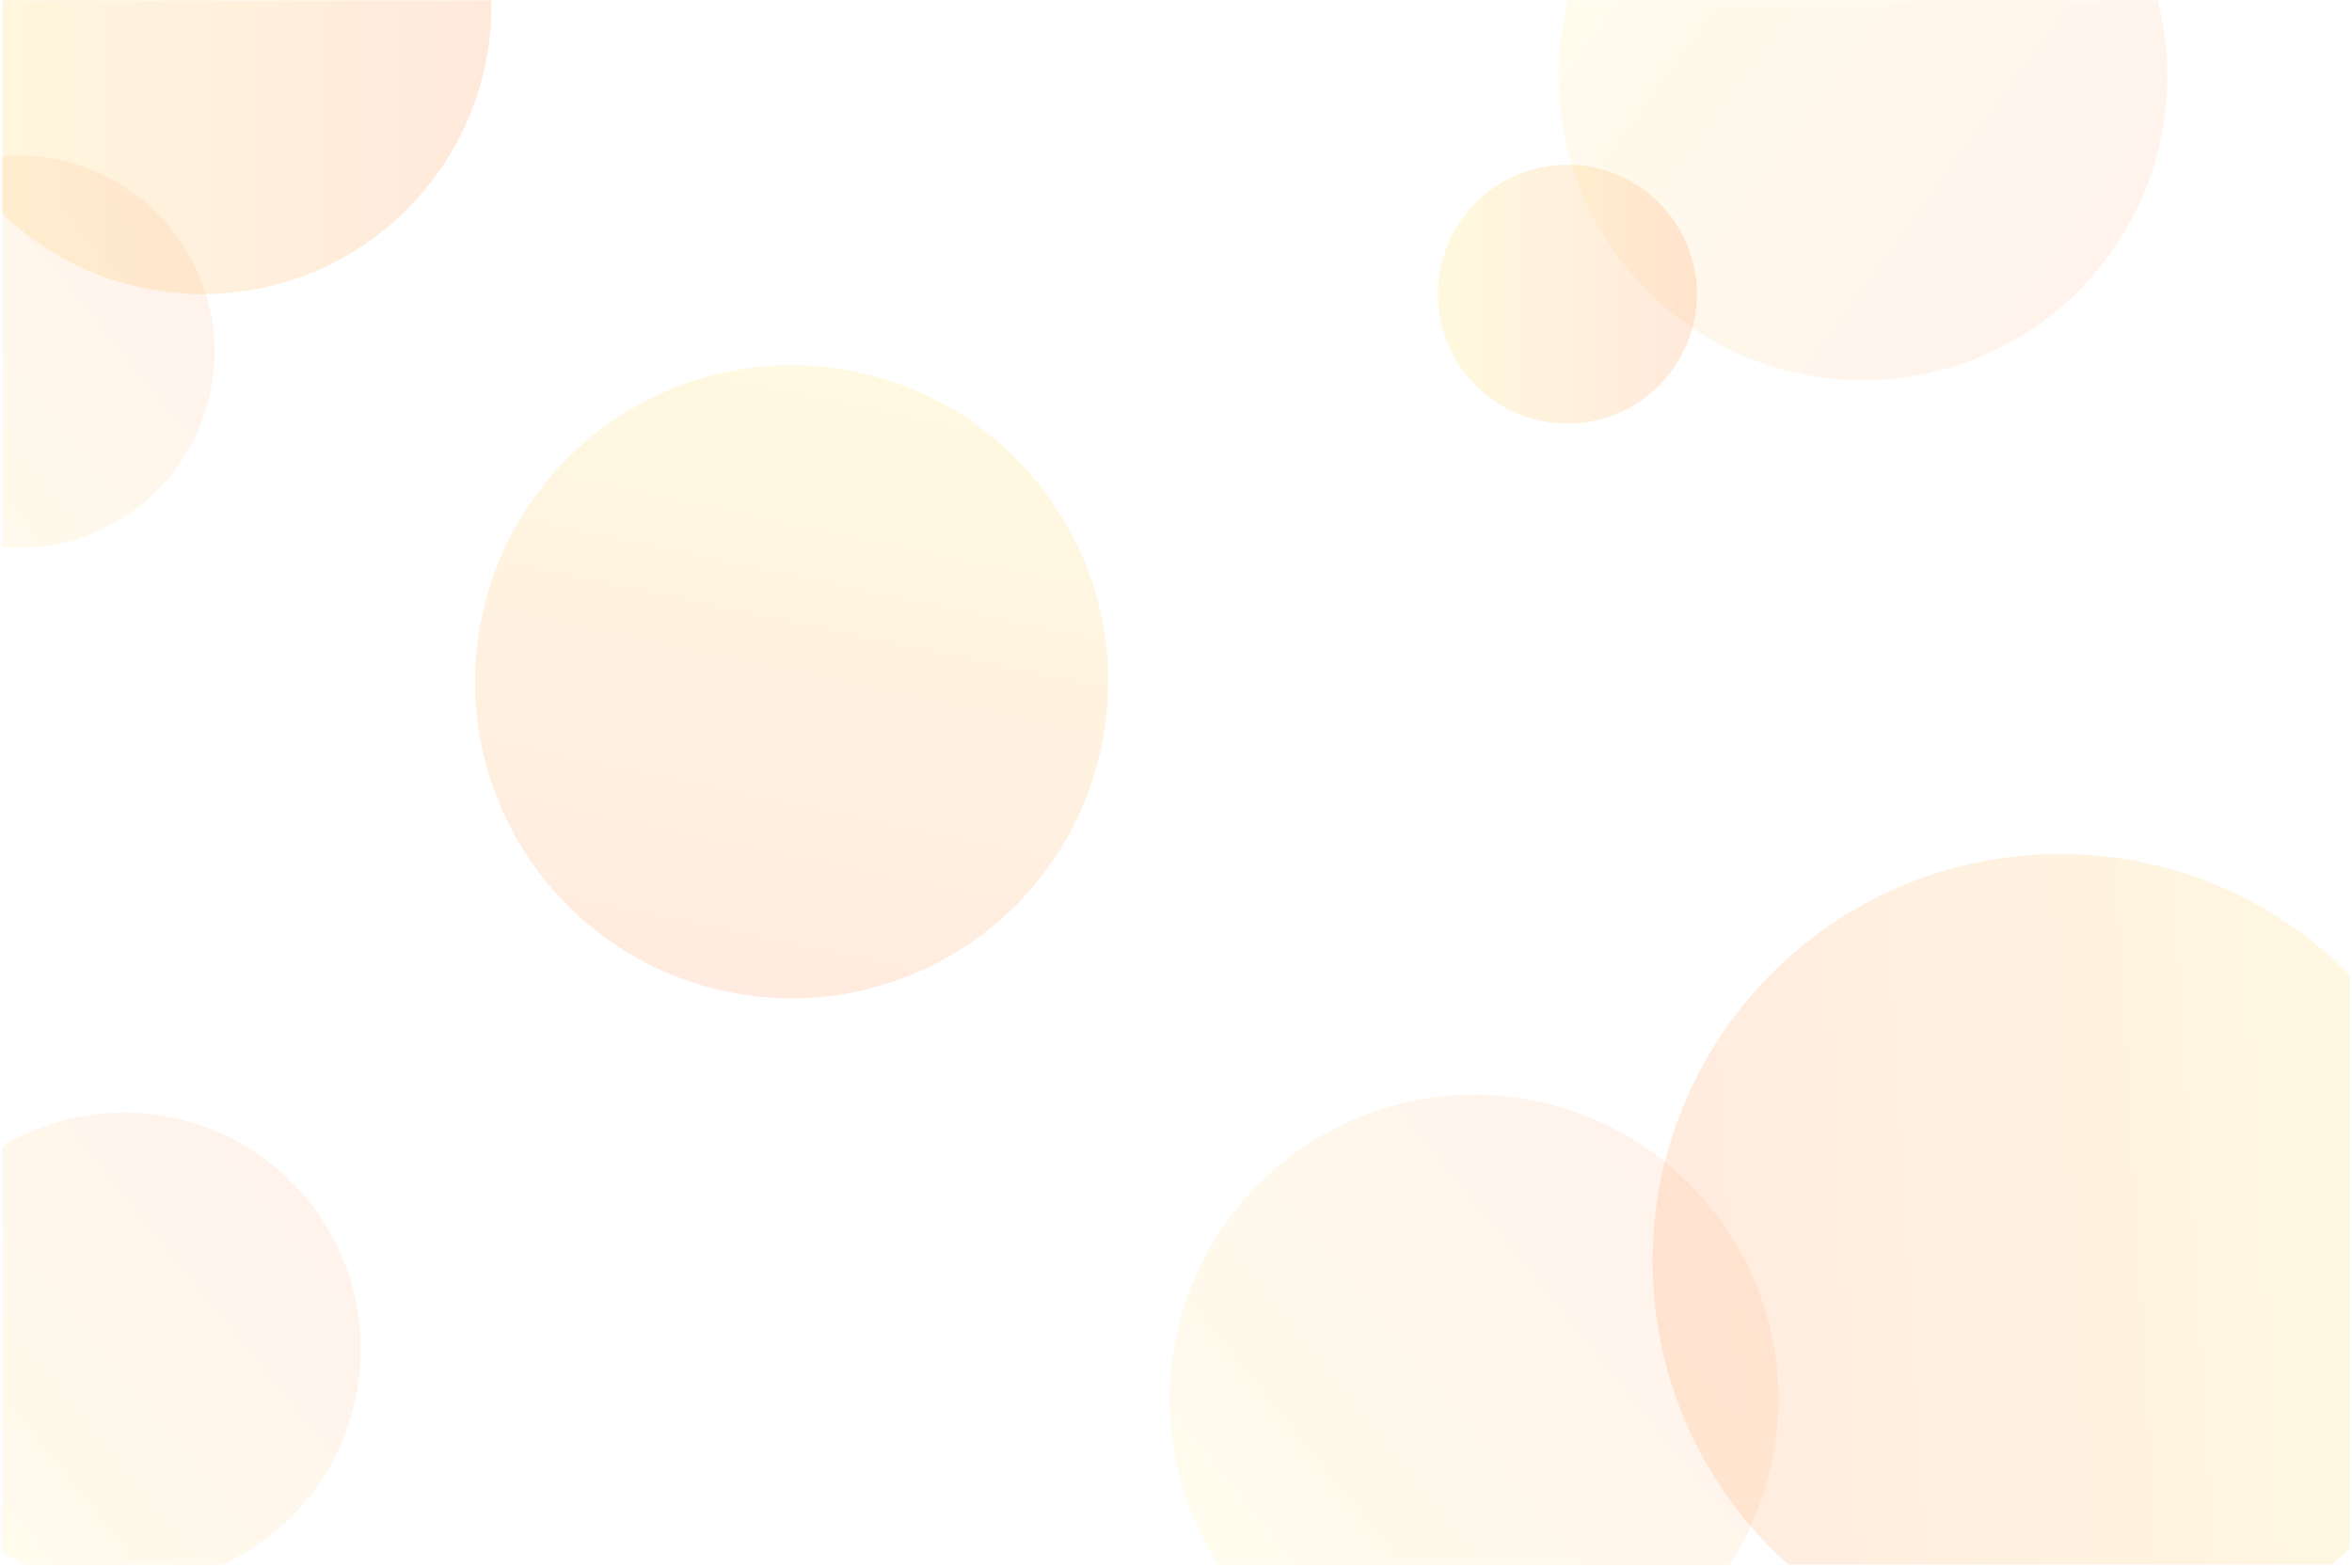 <svg xmlns="http://www.w3.org/2000/svg" xmlns:xlink="http://www.w3.org/1999/xlink" width="1080" zoomAndPan="magnify" viewBox="0 0 810 540" height="720" preserveAspectRatio="xMidYMid meet" version="1.0"><defs><filter x="0%" y="0%" width="100%" height="100%" id="c1c5692c38"><feColorMatrix values="0 0 0 0 1 0 0 0 0 1 0 0 0 0 1 0 0 0 1 0" color-interpolation-filters="sRGB"/></filter><clipPath id="d4c6c5922a"><path d="M 0.75 0 L 170 0 L 170 102 L 0.75 102 Z M 0.75 0 " clip-rule="nonzero"/></clipPath><mask id="d6040c725b"><g filter="url(#c1c5692c38)"><rect x="-81" width="972" fill="#000000" y="-54" height="648" fill-opacity="0.2"/></g></mask><clipPath id="1c594f564e"><path d="M 0.75 0 L 169.234 0 L 169.234 101.32 L 0.75 101.32 Z M 0.75 0 " clip-rule="nonzero"/></clipPath><clipPath id="6c863ddcce"><path d="M 69.754 -97.633 C 14.816 -97.633 -29.723 -53.098 -29.723 1.844 C -29.723 56.781 14.816 101.32 69.754 101.32 C 124.695 101.32 169.234 56.781 169.234 1.844 C 169.234 -53.098 124.695 -97.633 69.754 -97.633 Z M 69.754 -97.633 " clip-rule="nonzero"/></clipPath><linearGradient x1="39.208" gradientTransform="matrix(0.777, 0, 0, 0.777, -29.722, -97.634)" y1="128" x2="256" gradientUnits="userSpaceOnUse" y2="128" id="eb7a31771b"><stop stop-opacity="1" stop-color="rgb(100%, 82.474%, 34.18%)" offset="0"/><stop stop-opacity="1" stop-color="rgb(100%, 82.373%, 34.163%)" offset="0.008"/><stop stop-opacity="1" stop-color="rgb(100%, 82.173%, 34.132%)" offset="0.016"/><stop stop-opacity="1" stop-color="rgb(100%, 81.973%, 34.102%)" offset="0.023"/><stop stop-opacity="1" stop-color="rgb(100%, 81.773%, 34.07%)" offset="0.031"/><stop stop-opacity="1" stop-color="rgb(100%, 81.573%, 34.039%)" offset="0.039"/><stop stop-opacity="1" stop-color="rgb(100%, 81.374%, 34.009%)" offset="0.047"/><stop stop-opacity="1" stop-color="rgb(100%, 81.175%, 33.977%)" offset="0.055"/><stop stop-opacity="1" stop-color="rgb(100%, 80.975%, 33.946%)" offset="0.062"/><stop stop-opacity="1" stop-color="rgb(100%, 80.775%, 33.914%)" offset="0.07"/><stop stop-opacity="1" stop-color="rgb(100%, 80.576%, 33.884%)" offset="0.078"/><stop stop-opacity="1" stop-color="rgb(100%, 80.376%, 33.853%)" offset="0.086"/><stop stop-opacity="1" stop-color="rgb(100%, 80.176%, 33.821%)" offset="0.094"/><stop stop-opacity="1" stop-color="rgb(100%, 79.976%, 33.791%)" offset="0.102"/><stop stop-opacity="1" stop-color="rgb(100%, 79.776%, 33.76%)" offset="0.109"/><stop stop-opacity="1" stop-color="rgb(100%, 79.576%, 33.728%)" offset="0.117"/><stop stop-opacity="1" stop-color="rgb(100%, 79.376%, 33.698%)" offset="0.125"/><stop stop-opacity="1" stop-color="rgb(100%, 79.176%, 33.665%)" offset="0.133"/><stop stop-opacity="1" stop-color="rgb(100%, 78.976%, 33.635%)" offset="0.141"/><stop stop-opacity="1" stop-color="rgb(100%, 78.777%, 33.604%)" offset="0.148"/><stop stop-opacity="1" stop-color="rgb(100%, 78.577%, 33.572%)" offset="0.156"/><stop stop-opacity="1" stop-color="rgb(100%, 78.377%, 33.542%)" offset="0.164"/><stop stop-opacity="1" stop-color="rgb(100%, 78.177%, 33.51%)" offset="0.172"/><stop stop-opacity="1" stop-color="rgb(100%, 77.977%, 33.479%)" offset="0.18"/><stop stop-opacity="1" stop-color="rgb(100%, 77.779%, 33.449%)" offset="0.188"/><stop stop-opacity="1" stop-color="rgb(100%, 77.579%, 33.417%)" offset="0.195"/><stop stop-opacity="1" stop-color="rgb(100%, 77.379%, 33.386%)" offset="0.203"/><stop stop-opacity="1" stop-color="rgb(100%, 77.179%, 33.356%)" offset="0.211"/><stop stop-opacity="1" stop-color="rgb(100%, 76.979%, 33.324%)" offset="0.219"/><stop stop-opacity="1" stop-color="rgb(100%, 76.779%, 33.293%)" offset="0.227"/><stop stop-opacity="1" stop-color="rgb(100%, 76.579%, 33.261%)" offset="0.234"/><stop stop-opacity="1" stop-color="rgb(100%, 76.379%, 33.231%)" offset="0.242"/><stop stop-opacity="1" stop-color="rgb(100%, 76.18%, 33.2%)" offset="0.25"/><stop stop-opacity="1" stop-color="rgb(100%, 75.98%, 33.168%)" offset="0.258"/><stop stop-opacity="1" stop-color="rgb(100%, 75.78%, 33.138%)" offset="0.266"/><stop stop-opacity="1" stop-color="rgb(100%, 75.58%, 33.107%)" offset="0.273"/><stop stop-opacity="1" stop-color="rgb(100%, 75.38%, 33.075%)" offset="0.281"/><stop stop-opacity="1" stop-color="rgb(100%, 75.18%, 33.044%)" offset="0.289"/><stop stop-opacity="1" stop-color="rgb(100%, 74.98%, 33.012%)" offset="0.297"/><stop stop-opacity="1" stop-color="rgb(100%, 74.78%, 32.982%)" offset="0.305"/><stop stop-opacity="1" stop-color="rgb(100%, 74.58%, 32.951%)" offset="0.312"/><stop stop-opacity="1" stop-color="rgb(100%, 74.38%, 32.919%)" offset="0.32"/><stop stop-opacity="1" stop-color="rgb(100%, 74.182%, 32.889%)" offset="0.328"/><stop stop-opacity="1" stop-color="rgb(100%, 73.982%, 32.858%)" offset="0.336"/><stop stop-opacity="1" stop-color="rgb(100%, 73.782%, 32.826%)" offset="0.344"/><stop stop-opacity="1" stop-color="rgb(100%, 73.582%, 32.796%)" offset="0.352"/><stop stop-opacity="1" stop-color="rgb(100%, 73.383%, 32.764%)" offset="0.359"/><stop stop-opacity="1" stop-color="rgb(100%, 73.183%, 32.733%)" offset="0.367"/><stop stop-opacity="1" stop-color="rgb(100%, 72.983%, 32.703%)" offset="0.375"/><stop stop-opacity="1" stop-color="rgb(100%, 72.783%, 32.671%)" offset="0.383"/><stop stop-opacity="1" stop-color="rgb(100%, 72.583%, 32.64%)" offset="0.391"/><stop stop-opacity="1" stop-color="rgb(100%, 72.383%, 32.61%)" offset="0.398"/><stop stop-opacity="1" stop-color="rgb(100%, 72.183%, 32.578%)" offset="0.406"/><stop stop-opacity="1" stop-color="rgb(100%, 71.983%, 32.547%)" offset="0.414"/><stop stop-opacity="1" stop-color="rgb(100%, 71.783%, 32.515%)" offset="0.422"/><stop stop-opacity="1" stop-color="rgb(100%, 71.584%, 32.484%)" offset="0.43"/><stop stop-opacity="1" stop-color="rgb(100%, 71.384%, 32.454%)" offset="0.438"/><stop stop-opacity="1" stop-color="rgb(100%, 71.184%, 32.422%)" offset="0.445"/><stop stop-opacity="1" stop-color="rgb(100%, 70.984%, 32.391%)" offset="0.453"/><stop stop-opacity="1" stop-color="rgb(100%, 70.786%, 32.359%)" offset="0.461"/><stop stop-opacity="1" stop-color="rgb(100%, 70.586%, 32.329%)" offset="0.469"/><stop stop-opacity="1" stop-color="rgb(100%, 70.386%, 32.298%)" offset="0.477"/><stop stop-opacity="1" stop-color="rgb(100%, 70.186%, 32.266%)" offset="0.484"/><stop stop-opacity="1" stop-color="rgb(100%, 69.986%, 32.236%)" offset="0.492"/><stop stop-opacity="1" stop-color="rgb(100%, 69.786%, 32.205%)" offset="0.5"/><stop stop-opacity="1" stop-color="rgb(100%, 69.586%, 32.173%)" offset="0.508"/><stop stop-opacity="1" stop-color="rgb(100%, 69.386%, 32.143%)" offset="0.516"/><stop stop-opacity="1" stop-color="rgb(100%, 69.186%, 32.111%)" offset="0.523"/><stop stop-opacity="1" stop-color="rgb(100%, 68.987%, 32.08%)" offset="0.531"/><stop stop-opacity="1" stop-color="rgb(100%, 68.787%, 32.05%)" offset="0.539"/><stop stop-opacity="1" stop-color="rgb(100%, 68.587%, 32.018%)" offset="0.547"/><stop stop-opacity="1" stop-color="rgb(100%, 68.387%, 31.987%)" offset="0.555"/><stop stop-opacity="1" stop-color="rgb(100%, 68.187%, 31.956%)" offset="0.562"/><stop stop-opacity="1" stop-color="rgb(100%, 67.987%, 31.924%)" offset="0.57"/><stop stop-opacity="1" stop-color="rgb(100%, 67.787%, 31.894%)" offset="0.578"/><stop stop-opacity="1" stop-color="rgb(100%, 67.587%, 31.862%)" offset="0.586"/><stop stop-opacity="1" stop-color="rgb(100%, 67.389%, 31.831%)" offset="0.594"/><stop stop-opacity="1" stop-color="rgb(100%, 67.189%, 31.801%)" offset="0.602"/><stop stop-opacity="1" stop-color="rgb(100%, 66.989%, 31.769%)" offset="0.609"/><stop stop-opacity="1" stop-color="rgb(100%, 66.789%, 31.738%)" offset="0.617"/><stop stop-opacity="1" stop-color="rgb(100%, 66.589%, 31.708%)" offset="0.625"/><stop stop-opacity="1" stop-color="rgb(100%, 66.389%, 31.676%)" offset="0.633"/><stop stop-opacity="1" stop-color="rgb(100%, 66.19%, 31.645%)" offset="0.641"/><stop stop-opacity="1" stop-color="rgb(100%, 65.99%, 31.613%)" offset="0.648"/><stop stop-opacity="1" stop-color="rgb(100%, 65.79%, 31.583%)" offset="0.656"/><stop stop-opacity="1" stop-color="rgb(100%, 65.59%, 31.552%)" offset="0.664"/><stop stop-opacity="1" stop-color="rgb(100%, 65.39%, 31.52%)" offset="0.672"/><stop stop-opacity="1" stop-color="rgb(100%, 65.19%, 31.49%)" offset="0.68"/><stop stop-opacity="1" stop-color="rgb(100%, 64.99%, 31.459%)" offset="0.688"/><stop stop-opacity="1" stop-color="rgb(100%, 64.79%, 31.427%)" offset="0.695"/><stop stop-opacity="1" stop-color="rgb(100%, 64.59%, 31.396%)" offset="0.703"/><stop stop-opacity="1" stop-color="rgb(100%, 64.391%, 31.364%)" offset="0.711"/><stop stop-opacity="1" stop-color="rgb(100%, 64.191%, 31.334%)" offset="0.719"/><stop stop-opacity="1" stop-color="rgb(100%, 63.991%, 31.303%)" offset="0.727"/><stop stop-opacity="1" stop-color="rgb(100%, 63.792%, 31.271%)" offset="0.734"/><stop stop-opacity="1" stop-color="rgb(100%, 63.593%, 31.241%)" offset="0.742"/><stop stop-opacity="1" stop-color="rgb(100%, 63.393%, 31.209%)" offset="0.75"/><stop stop-opacity="1" stop-color="rgb(100%, 63.193%, 31.178%)" offset="0.758"/><stop stop-opacity="1" stop-color="rgb(100%, 62.993%, 31.148%)" offset="0.766"/><stop stop-opacity="1" stop-color="rgb(100%, 62.793%, 31.116%)" offset="0.773"/><stop stop-opacity="1" stop-color="rgb(100%, 62.593%, 31.085%)" offset="0.781"/><stop stop-opacity="1" stop-color="rgb(100%, 62.393%, 31.055%)" offset="0.789"/><stop stop-opacity="1" stop-color="rgb(100%, 62.193%, 31.023%)" offset="0.797"/><stop stop-opacity="1" stop-color="rgb(100%, 61.993%, 30.992%)" offset="0.805"/><stop stop-opacity="1" stop-color="rgb(100%, 61.794%, 30.96%)" offset="0.812"/><stop stop-opacity="1" stop-color="rgb(100%, 61.594%, 30.93%)" offset="0.82"/><stop stop-opacity="1" stop-color="rgb(100%, 61.394%, 30.899%)" offset="0.828"/><stop stop-opacity="1" stop-color="rgb(100%, 61.194%, 30.867%)" offset="0.836"/><stop stop-opacity="1" stop-color="rgb(100%, 60.994%, 30.836%)" offset="0.844"/><stop stop-opacity="1" stop-color="rgb(100%, 60.794%, 30.806%)" offset="0.852"/><stop stop-opacity="1" stop-color="rgb(100%, 60.594%, 30.774%)" offset="0.859"/><stop stop-opacity="1" stop-color="rgb(100%, 60.396%, 30.743%)" offset="0.867"/><stop stop-opacity="1" stop-color="rgb(100%, 60.196%, 30.711%)" offset="0.875"/><stop stop-opacity="1" stop-color="rgb(100%, 59.996%, 30.681%)" offset="0.883"/><stop stop-opacity="1" stop-color="rgb(100%, 59.796%, 30.65%)" offset="0.891"/><stop stop-opacity="1" stop-color="rgb(100%, 59.596%, 30.618%)" offset="0.898"/><stop stop-opacity="1" stop-color="rgb(100%, 59.396%, 30.588%)" offset="0.906"/><stop stop-opacity="1" stop-color="rgb(100%, 59.196%, 30.557%)" offset="0.914"/><stop stop-opacity="1" stop-color="rgb(100%, 58.997%, 30.525%)" offset="0.922"/><stop stop-opacity="1" stop-color="rgb(100%, 58.797%, 30.495%)" offset="0.93"/><stop stop-opacity="1" stop-color="rgb(100%, 58.597%, 30.463%)" offset="0.938"/><stop stop-opacity="1" stop-color="rgb(100%, 58.397%, 30.432%)" offset="0.945"/><stop stop-opacity="1" stop-color="rgb(100%, 58.197%, 30.402%)" offset="0.953"/><stop stop-opacity="1" stop-color="rgb(100%, 57.997%, 30.37%)" offset="0.961"/><stop stop-opacity="1" stop-color="rgb(100%, 57.797%, 30.339%)" offset="0.969"/><stop stop-opacity="1" stop-color="rgb(100%, 57.597%, 30.309%)" offset="0.977"/><stop stop-opacity="1" stop-color="rgb(100%, 57.397%, 30.276%)" offset="0.984"/><stop stop-opacity="1" stop-color="rgb(100%, 57.198%, 30.246%)" offset="0.992"/><stop stop-opacity="1" stop-color="rgb(100%, 56.998%, 30.214%)" offset="1"/></linearGradient><clipPath id="362a17ca7a"><rect x="0" width="170" y="0" height="102"/></clipPath><clipPath id="0eab85d7e3"><path d="M 561 286 L 809.25 286 L 809.25 539 L 561 539 Z M 561 286 " clip-rule="nonzero"/></clipPath><mask id="fdf7df2f74"><g filter="url(#c1c5692c38)"><rect x="-81" width="972" fill="#000000" y="-54" height="648" fill-opacity="0.18"/></g></mask><clipPath id="6ba313dbec"><path d="M 8 8 L 248.25 8 L 248.25 253 L 8 253 Z M 8 8 " clip-rule="nonzero"/></clipPath><clipPath id="d7712f7205"><path d="M 296.812 280.203 L 16.707 296.809 L 0.102 16.703 L 280.207 0.094 Z M 296.812 280.203 " clip-rule="nonzero"/></clipPath><clipPath id="8f1b50bbd0"><path d="M 156.762 288.504 C 234.109 283.918 293.098 217.496 288.512 140.148 C 283.926 62.801 217.504 3.812 140.152 8.398 C 62.805 12.984 3.816 79.406 8.402 156.758 C 12.988 234.105 79.41 293.09 156.762 288.504 Z M 156.762 288.504 " clip-rule="nonzero"/></clipPath><clipPath id="bf1fc6723a"><path d="M 296.812 280.203 L 16.707 296.809 L 0.102 16.703 L 280.207 0.094 Z M 296.812 280.203 " clip-rule="nonzero"/></clipPath><clipPath id="13522e96b6"><path d="M 296.812 280.203 L 16.707 296.809 L 0.102 16.703 L 280.207 0.094 Z M 296.812 280.203 " clip-rule="nonzero"/></clipPath><linearGradient x1="29.303" gradientTransform="matrix(-1.094, 0.065, -0.065, -1.094, 296.814, 280.201)" y1="128" x2="265.374" gradientUnits="userSpaceOnUse" y2="128" id="edabc57c82"><stop stop-opacity="1" stop-color="rgb(100%, 83.643%, 34.361%)" offset="0"/><stop stop-opacity="1" stop-color="rgb(100%, 83.533%, 34.344%)" offset="0.008"/><stop stop-opacity="1" stop-color="rgb(100%, 83.316%, 34.311%)" offset="0.016"/><stop stop-opacity="1" stop-color="rgb(100%, 83.098%, 34.276%)" offset="0.023"/><stop stop-opacity="1" stop-color="rgb(100%, 82.881%, 34.242%)" offset="0.031"/><stop stop-opacity="1" stop-color="rgb(100%, 82.663%, 34.209%)" offset="0.039"/><stop stop-opacity="1" stop-color="rgb(100%, 82.445%, 34.175%)" offset="0.047"/><stop stop-opacity="1" stop-color="rgb(100%, 82.228%, 34.142%)" offset="0.055"/><stop stop-opacity="1" stop-color="rgb(100%, 82.01%, 34.106%)" offset="0.062"/><stop stop-opacity="1" stop-color="rgb(100%, 81.793%, 34.073%)" offset="0.07"/><stop stop-opacity="1" stop-color="rgb(100%, 81.575%, 34.039%)" offset="0.078"/><stop stop-opacity="1" stop-color="rgb(100%, 81.357%, 34.006%)" offset="0.086"/><stop stop-opacity="1" stop-color="rgb(100%, 81.14%, 33.972%)" offset="0.094"/><stop stop-opacity="1" stop-color="rgb(100%, 80.922%, 33.939%)" offset="0.102"/><stop stop-opacity="1" stop-color="rgb(100%, 80.705%, 33.904%)" offset="0.109"/><stop stop-opacity="1" stop-color="rgb(100%, 80.487%, 33.87%)" offset="0.117"/><stop stop-opacity="1" stop-color="rgb(100%, 80.269%, 33.836%)" offset="0.125"/><stop stop-opacity="1" stop-color="rgb(100%, 80.052%, 33.803%)" offset="0.133"/><stop stop-opacity="1" stop-color="rgb(100%, 79.834%, 33.769%)" offset="0.141"/><stop stop-opacity="1" stop-color="rgb(100%, 79.617%, 33.734%)" offset="0.148"/><stop stop-opacity="1" stop-color="rgb(100%, 79.399%, 33.701%)" offset="0.156"/><stop stop-opacity="1" stop-color="rgb(100%, 79.182%, 33.667%)" offset="0.164"/><stop stop-opacity="1" stop-color="rgb(100%, 78.964%, 33.633%)" offset="0.172"/><stop stop-opacity="1" stop-color="rgb(100%, 78.746%, 33.6%)" offset="0.18"/><stop stop-opacity="1" stop-color="rgb(100%, 78.529%, 33.565%)" offset="0.188"/><stop stop-opacity="1" stop-color="rgb(100%, 78.311%, 33.531%)" offset="0.195"/><stop stop-opacity="1" stop-color="rgb(100%, 78.094%, 33.498%)" offset="0.203"/><stop stop-opacity="1" stop-color="rgb(100%, 77.876%, 33.464%)" offset="0.211"/><stop stop-opacity="1" stop-color="rgb(100%, 77.658%, 33.43%)" offset="0.219"/><stop stop-opacity="1" stop-color="rgb(100%, 77.441%, 33.395%)" offset="0.227"/><stop stop-opacity="1" stop-color="rgb(100%, 77.223%, 33.362%)" offset="0.234"/><stop stop-opacity="1" stop-color="rgb(100%, 77.007%, 33.328%)" offset="0.242"/><stop stop-opacity="1" stop-color="rgb(100%, 76.788%, 33.295%)" offset="0.25"/><stop stop-opacity="1" stop-color="rgb(100%, 76.57%, 33.261%)" offset="0.258"/><stop stop-opacity="1" stop-color="rgb(100%, 76.353%, 33.228%)" offset="0.266"/><stop stop-opacity="1" stop-color="rgb(100%, 76.135%, 33.192%)" offset="0.273"/><stop stop-opacity="1" stop-color="rgb(100%, 75.919%, 33.159%)" offset="0.281"/><stop stop-opacity="1" stop-color="rgb(100%, 75.7%, 33.125%)" offset="0.289"/><stop stop-opacity="1" stop-color="rgb(100%, 75.484%, 33.092%)" offset="0.297"/><stop stop-opacity="1" stop-color="rgb(100%, 75.266%, 33.058%)" offset="0.305"/><stop stop-opacity="1" stop-color="rgb(100%, 75.047%, 33.023%)" offset="0.312"/><stop stop-opacity="1" stop-color="rgb(100%, 74.831%, 32.99%)" offset="0.32"/><stop stop-opacity="1" stop-color="rgb(100%, 74.612%, 32.956%)" offset="0.328"/><stop stop-opacity="1" stop-color="rgb(100%, 74.396%, 32.922%)" offset="0.336"/><stop stop-opacity="1" stop-color="rgb(100%, 74.178%, 32.889%)" offset="0.344"/><stop stop-opacity="1" stop-color="rgb(100%, 73.959%, 32.854%)" offset="0.352"/><stop stop-opacity="1" stop-color="rgb(100%, 73.743%, 32.82%)" offset="0.359"/><stop stop-opacity="1" stop-color="rgb(100%, 73.524%, 32.787%)" offset="0.367"/><stop stop-opacity="1" stop-color="rgb(100%, 73.308%, 32.753%)" offset="0.375"/><stop stop-opacity="1" stop-color="rgb(100%, 73.09%, 32.719%)" offset="0.383"/><stop stop-opacity="1" stop-color="rgb(100%, 72.873%, 32.684%)" offset="0.391"/><stop stop-opacity="1" stop-color="rgb(100%, 72.655%, 32.651%)" offset="0.398"/><stop stop-opacity="1" stop-color="rgb(100%, 72.437%, 32.617%)" offset="0.406"/><stop stop-opacity="1" stop-color="rgb(100%, 72.22%, 32.584%)" offset="0.414"/><stop stop-opacity="1" stop-color="rgb(100%, 72.002%, 32.55%)" offset="0.422"/><stop stop-opacity="1" stop-color="rgb(100%, 71.785%, 32.516%)" offset="0.43"/><stop stop-opacity="1" stop-color="rgb(100%, 71.567%, 32.481%)" offset="0.438"/><stop stop-opacity="1" stop-color="rgb(100%, 71.349%, 32.448%)" offset="0.445"/><stop stop-opacity="1" stop-color="rgb(100%, 71.132%, 32.414%)" offset="0.453"/><stop stop-opacity="1" stop-color="rgb(100%, 70.914%, 32.381%)" offset="0.461"/><stop stop-opacity="1" stop-color="rgb(100%, 70.697%, 32.347%)" offset="0.469"/><stop stop-opacity="1" stop-color="rgb(100%, 70.479%, 32.312%)" offset="0.477"/><stop stop-opacity="1" stop-color="rgb(100%, 70.261%, 32.278%)" offset="0.484"/><stop stop-opacity="1" stop-color="rgb(100%, 70.044%, 32.245%)" offset="0.492"/><stop stop-opacity="1" stop-color="rgb(100%, 69.826%, 32.211%)" offset="0.5"/><stop stop-opacity="1" stop-color="rgb(100%, 69.609%, 32.178%)" offset="0.508"/><stop stop-opacity="1" stop-color="rgb(100%, 69.391%, 32.143%)" offset="0.516"/><stop stop-opacity="1" stop-color="rgb(100%, 69.174%, 32.109%)" offset="0.523"/><stop stop-opacity="1" stop-color="rgb(100%, 68.956%, 32.075%)" offset="0.531"/><stop stop-opacity="1" stop-color="rgb(100%, 68.738%, 32.042%)" offset="0.539"/><stop stop-opacity="1" stop-color="rgb(100%, 68.521%, 32.008%)" offset="0.547"/><stop stop-opacity="1" stop-color="rgb(100%, 68.303%, 31.973%)" offset="0.555"/><stop stop-opacity="1" stop-color="rgb(100%, 68.086%, 31.94%)" offset="0.562"/><stop stop-opacity="1" stop-color="rgb(100%, 67.868%, 31.906%)" offset="0.57"/><stop stop-opacity="1" stop-color="rgb(100%, 67.65%, 31.873%)" offset="0.578"/><stop stop-opacity="1" stop-color="rgb(100%, 67.433%, 31.839%)" offset="0.586"/><stop stop-opacity="1" stop-color="rgb(100%, 67.215%, 31.804%)" offset="0.594"/><stop stop-opacity="1" stop-color="rgb(100%, 66.998%, 31.77%)" offset="0.602"/><stop stop-opacity="1" stop-color="rgb(100%, 66.78%, 31.737%)" offset="0.609"/><stop stop-opacity="1" stop-color="rgb(100%, 66.563%, 31.703%)" offset="0.617"/><stop stop-opacity="1" stop-color="rgb(100%, 66.345%, 31.67%)" offset="0.625"/><stop stop-opacity="1" stop-color="rgb(100%, 66.127%, 31.636%)" offset="0.633"/><stop stop-opacity="1" stop-color="rgb(100%, 65.91%, 31.601%)" offset="0.641"/><stop stop-opacity="1" stop-color="rgb(100%, 65.692%, 31.567%)" offset="0.648"/><stop stop-opacity="1" stop-color="rgb(100%, 65.475%, 31.534%)" offset="0.656"/><stop stop-opacity="1" stop-color="rgb(100%, 65.257%, 31.5%)" offset="0.664"/><stop stop-opacity="1" stop-color="rgb(100%, 65.039%, 31.467%)" offset="0.672"/><stop stop-opacity="1" stop-color="rgb(100%, 64.822%, 31.432%)" offset="0.68"/><stop stop-opacity="1" stop-color="rgb(100%, 64.604%, 31.398%)" offset="0.688"/><stop stop-opacity="1" stop-color="rgb(100%, 64.388%, 31.364%)" offset="0.695"/><stop stop-opacity="1" stop-color="rgb(100%, 64.169%, 31.331%)" offset="0.703"/><stop stop-opacity="1" stop-color="rgb(100%, 63.951%, 31.297%)" offset="0.711"/><stop stop-opacity="1" stop-color="rgb(100%, 63.734%, 31.262%)" offset="0.719"/><stop stop-opacity="1" stop-color="rgb(100%, 63.516%, 31.229%)" offset="0.727"/><stop stop-opacity="1" stop-color="rgb(100%, 63.3%, 31.195%)" offset="0.734"/><stop stop-opacity="1" stop-color="rgb(100%, 63.081%, 31.161%)" offset="0.742"/><stop stop-opacity="1" stop-color="rgb(100%, 62.865%, 31.128%)" offset="0.75"/><stop stop-opacity="1" stop-color="rgb(100%, 62.646%, 31.093%)" offset="0.758"/><stop stop-opacity="1" stop-color="rgb(100%, 62.428%, 31.059%)" offset="0.766"/><stop stop-opacity="1" stop-color="rgb(100%, 62.212%, 31.026%)" offset="0.773"/><stop stop-opacity="1" stop-color="rgb(100%, 61.993%, 30.992%)" offset="0.781"/><stop stop-opacity="1" stop-color="rgb(100%, 61.777%, 30.959%)" offset="0.789"/><stop stop-opacity="1" stop-color="rgb(100%, 61.559%, 30.925%)" offset="0.797"/><stop stop-opacity="1" stop-color="rgb(100%, 61.34%, 30.89%)" offset="0.805"/><stop stop-opacity="1" stop-color="rgb(100%, 61.124%, 30.856%)" offset="0.812"/><stop stop-opacity="1" stop-color="rgb(100%, 60.905%, 30.823%)" offset="0.82"/><stop stop-opacity="1" stop-color="rgb(100%, 60.689%, 30.789%)" offset="0.828"/><stop stop-opacity="1" stop-color="rgb(100%, 60.471%, 30.756%)" offset="0.836"/><stop stop-opacity="1" stop-color="rgb(100%, 60.254%, 30.721%)" offset="0.844"/><stop stop-opacity="1" stop-color="rgb(100%, 60.036%, 30.687%)" offset="0.852"/><stop stop-opacity="1" stop-color="rgb(100%, 59.818%, 30.653%)" offset="0.859"/><stop stop-opacity="1" stop-color="rgb(100%, 59.601%, 30.62%)" offset="0.867"/><stop stop-opacity="1" stop-color="rgb(100%, 59.383%, 30.586%)" offset="0.875"/><stop stop-opacity="1" stop-color="rgb(100%, 59.166%, 30.551%)" offset="0.883"/><stop stop-opacity="1" stop-color="rgb(100%, 58.948%, 30.518%)" offset="0.891"/><stop stop-opacity="1" stop-color="rgb(100%, 58.73%, 30.484%)" offset="0.898"/><stop stop-opacity="1" stop-color="rgb(100%, 58.513%, 30.45%)" offset="0.906"/><stop stop-opacity="1" stop-color="rgb(100%, 58.295%, 30.417%)" offset="0.914"/><stop stop-opacity="1" stop-color="rgb(100%, 58.078%, 30.382%)" offset="0.922"/><stop stop-opacity="1" stop-color="rgb(100%, 57.86%, 30.348%)" offset="0.93"/><stop stop-opacity="1" stop-color="rgb(100%, 57.642%, 30.315%)" offset="0.938"/><stop stop-opacity="1" stop-color="rgb(100%, 57.425%, 30.281%)" offset="0.945"/><stop stop-opacity="1" stop-color="rgb(100%, 57.207%, 30.247%)" offset="0.953"/><stop stop-opacity="1" stop-color="rgb(100%, 56.998%, 30.214%)" offset="0.969"/><stop stop-opacity="1" stop-color="rgb(100%, 56.898%, 30.199%)" offset="1"/></linearGradient><clipPath id="5774dff39a"><rect x="0" width="249" y="0" height="253"/></clipPath><mask id="7cf179b8c9"><g filter="url(#c1c5692c38)"><rect x="-81" width="972" fill="#000000" y="-54" height="648" fill-opacity="0.11"/></g></mask><clipPath id="a639a61a87"><path d="M 42 43 L 253 43 L 253 205 L 42 205 Z M 42 43 " clip-rule="nonzero"/></clipPath><clipPath id="1092c3fd72"><path d="M 0.242 132.152 L 163.422 0.512 L 295.059 163.691 L 131.879 295.328 Z M 0.242 132.152 " clip-rule="nonzero"/></clipPath><clipPath id="4117363ca3"><path d="M 81.832 66.332 C 36.77 102.684 29.711 168.68 66.062 213.742 C 102.41 258.801 168.41 265.863 213.469 229.512 C 258.527 193.16 265.59 127.164 229.238 82.102 C 192.887 37.043 126.891 29.98 81.832 66.332 Z M 81.832 66.332 " clip-rule="nonzero"/></clipPath><clipPath id="5030459cba"><path d="M 0.242 132.152 L 163.422 0.512 L 295.059 163.691 L 131.879 295.328 Z M 0.242 132.152 " clip-rule="nonzero"/></clipPath><clipPath id="c39866170b"><path d="M 0.242 132.152 L 163.422 0.512 L 295.059 163.691 L 131.879 295.328 Z M 0.242 132.152 " clip-rule="nonzero"/></clipPath><linearGradient x1="-27.847" gradientTransform="matrix(0.637, -0.514, 0.514, 0.637, 0.242, 132.151)" y1="128" x2="330.506" gradientUnits="userSpaceOnUse" y2="128" id="07f6de95e1"><stop stop-opacity="1" stop-color="rgb(100%, 87.099%, 34.9%)" offset="0"/><stop stop-opacity="1" stop-color="rgb(100%, 87.099%, 34.9%)" offset="0.062"/><stop stop-opacity="1" stop-color="rgb(100%, 87.09%, 34.898%)" offset="0.078"/><stop stop-opacity="1" stop-color="rgb(100%, 86.916%, 34.871%)" offset="0.086"/><stop stop-opacity="1" stop-color="rgb(100%, 86.586%, 34.819%)" offset="0.094"/><stop stop-opacity="1" stop-color="rgb(100%, 86.255%, 34.767%)" offset="0.102"/><stop stop-opacity="1" stop-color="rgb(100%, 85.925%, 34.717%)" offset="0.109"/><stop stop-opacity="1" stop-color="rgb(100%, 85.596%, 34.665%)" offset="0.117"/><stop stop-opacity="1" stop-color="rgb(100%, 85.265%, 34.613%)" offset="0.125"/><stop stop-opacity="1" stop-color="rgb(100%, 84.935%, 34.563%)" offset="0.133"/><stop stop-opacity="1" stop-color="rgb(100%, 84.604%, 34.511%)" offset="0.141"/><stop stop-opacity="1" stop-color="rgb(100%, 84.274%, 34.459%)" offset="0.148"/><stop stop-opacity="1" stop-color="rgb(100%, 83.943%, 34.409%)" offset="0.156"/><stop stop-opacity="1" stop-color="rgb(100%, 83.614%, 34.357%)" offset="0.164"/><stop stop-opacity="1" stop-color="rgb(100%, 83.282%, 34.305%)" offset="0.172"/><stop stop-opacity="1" stop-color="rgb(100%, 82.953%, 34.254%)" offset="0.18"/><stop stop-opacity="1" stop-color="rgb(100%, 82.623%, 34.203%)" offset="0.188"/><stop stop-opacity="1" stop-color="rgb(100%, 82.292%, 34.151%)" offset="0.195"/><stop stop-opacity="1" stop-color="rgb(100%, 81.963%, 34.099%)" offset="0.203"/><stop stop-opacity="1" stop-color="rgb(100%, 81.631%, 34.048%)" offset="0.211"/><stop stop-opacity="1" stop-color="rgb(100%, 81.302%, 33.997%)" offset="0.219"/><stop stop-opacity="1" stop-color="rgb(100%, 80.971%, 33.945%)" offset="0.227"/><stop stop-opacity="1" stop-color="rgb(100%, 80.641%, 33.894%)" offset="0.234"/><stop stop-opacity="1" stop-color="rgb(100%, 80.31%, 33.842%)" offset="0.242"/><stop stop-opacity="1" stop-color="rgb(100%, 79.98%, 33.791%)" offset="0.25"/><stop stop-opacity="1" stop-color="rgb(100%, 79.651%, 33.74%)" offset="0.258"/><stop stop-opacity="1" stop-color="rgb(100%, 79.32%, 33.688%)" offset="0.266"/><stop stop-opacity="1" stop-color="rgb(100%, 78.99%, 33.636%)" offset="0.273"/><stop stop-opacity="1" stop-color="rgb(100%, 78.659%, 33.586%)" offset="0.281"/><stop stop-opacity="1" stop-color="rgb(100%, 78.329%, 33.534%)" offset="0.289"/><stop stop-opacity="1" stop-color="rgb(100%, 77.998%, 33.482%)" offset="0.297"/><stop stop-opacity="1" stop-color="rgb(100%, 77.669%, 33.432%)" offset="0.305"/><stop stop-opacity="1" stop-color="rgb(100%, 77.338%, 33.38%)" offset="0.312"/><stop stop-opacity="1" stop-color="rgb(100%, 77.008%, 33.328%)" offset="0.32"/><stop stop-opacity="1" stop-color="rgb(100%, 76.678%, 33.278%)" offset="0.328"/><stop stop-opacity="1" stop-color="rgb(100%, 76.347%, 33.226%)" offset="0.336"/><stop stop-opacity="1" stop-color="rgb(100%, 76.018%, 33.174%)" offset="0.344"/><stop stop-opacity="1" stop-color="rgb(100%, 75.687%, 33.122%)" offset="0.352"/><stop stop-opacity="1" stop-color="rgb(100%, 75.357%, 33.072%)" offset="0.359"/><stop stop-opacity="1" stop-color="rgb(100%, 75.026%, 33.02%)" offset="0.367"/><stop stop-opacity="1" stop-color="rgb(100%, 74.696%, 32.968%)" offset="0.375"/><stop stop-opacity="1" stop-color="rgb(100%, 74.365%, 32.918%)" offset="0.383"/><stop stop-opacity="1" stop-color="rgb(100%, 74.036%, 32.866%)" offset="0.391"/><stop stop-opacity="1" stop-color="rgb(100%, 73.706%, 32.814%)" offset="0.398"/><stop stop-opacity="1" stop-color="rgb(100%, 73.375%, 32.764%)" offset="0.406"/><stop stop-opacity="1" stop-color="rgb(100%, 73.045%, 32.712%)" offset="0.414"/><stop stop-opacity="1" stop-color="rgb(100%, 72.714%, 32.66%)" offset="0.422"/><stop stop-opacity="1" stop-color="rgb(100%, 72.385%, 32.61%)" offset="0.43"/><stop stop-opacity="1" stop-color="rgb(100%, 72.054%, 32.558%)" offset="0.438"/><stop stop-opacity="1" stop-color="rgb(100%, 71.724%, 32.506%)" offset="0.445"/><stop stop-opacity="1" stop-color="rgb(100%, 71.393%, 32.455%)" offset="0.453"/><stop stop-opacity="1" stop-color="rgb(100%, 71.063%, 32.404%)" offset="0.461"/><stop stop-opacity="1" stop-color="rgb(100%, 70.734%, 32.352%)" offset="0.469"/><stop stop-opacity="1" stop-color="rgb(100%, 70.403%, 32.301%)" offset="0.477"/><stop stop-opacity="1" stop-color="rgb(100%, 70.073%, 32.249%)" offset="0.484"/><stop stop-opacity="1" stop-color="rgb(100%, 69.742%, 32.198%)" offset="0.492"/><stop stop-opacity="1" stop-color="rgb(100%, 69.412%, 32.146%)" offset="0.5"/><stop stop-opacity="1" stop-color="rgb(100%, 69.081%, 32.095%)" offset="0.508"/><stop stop-opacity="1" stop-color="rgb(100%, 68.752%, 32.043%)" offset="0.516"/><stop stop-opacity="1" stop-color="rgb(100%, 68.42%, 31.992%)" offset="0.523"/><stop stop-opacity="1" stop-color="rgb(100%, 68.091%, 31.941%)" offset="0.531"/><stop stop-opacity="1" stop-color="rgb(100%, 67.761%, 31.889%)" offset="0.539"/><stop stop-opacity="1" stop-color="rgb(100%, 67.43%, 31.837%)" offset="0.547"/><stop stop-opacity="1" stop-color="rgb(100%, 67.101%, 31.787%)" offset="0.555"/><stop stop-opacity="1" stop-color="rgb(100%, 66.769%, 31.735%)" offset="0.562"/><stop stop-opacity="1" stop-color="rgb(100%, 66.44%, 31.683%)" offset="0.57"/><stop stop-opacity="1" stop-color="rgb(100%, 66.109%, 31.633%)" offset="0.578"/><stop stop-opacity="1" stop-color="rgb(100%, 65.779%, 31.581%)" offset="0.586"/><stop stop-opacity="1" stop-color="rgb(100%, 65.448%, 31.529%)" offset="0.594"/><stop stop-opacity="1" stop-color="rgb(100%, 65.118%, 31.479%)" offset="0.602"/><stop stop-opacity="1" stop-color="rgb(100%, 64.789%, 31.427%)" offset="0.609"/><stop stop-opacity="1" stop-color="rgb(100%, 64.458%, 31.375%)" offset="0.617"/><stop stop-opacity="1" stop-color="rgb(100%, 64.128%, 31.323%)" offset="0.625"/><stop stop-opacity="1" stop-color="rgb(100%, 63.797%, 31.273%)" offset="0.633"/><stop stop-opacity="1" stop-color="rgb(100%, 63.467%, 31.221%)" offset="0.641"/><stop stop-opacity="1" stop-color="rgb(100%, 63.136%, 31.169%)" offset="0.648"/><stop stop-opacity="1" stop-color="rgb(100%, 62.807%, 31.119%)" offset="0.656"/><stop stop-opacity="1" stop-color="rgb(100%, 62.476%, 31.067%)" offset="0.664"/><stop stop-opacity="1" stop-color="rgb(100%, 62.146%, 31.015%)" offset="0.672"/><stop stop-opacity="1" stop-color="rgb(100%, 61.816%, 30.965%)" offset="0.68"/><stop stop-opacity="1" stop-color="rgb(100%, 61.485%, 30.913%)" offset="0.688"/><stop stop-opacity="1" stop-color="rgb(100%, 61.156%, 30.861%)" offset="0.695"/><stop stop-opacity="1" stop-color="rgb(100%, 60.825%, 30.811%)" offset="0.703"/><stop stop-opacity="1" stop-color="rgb(100%, 60.495%, 30.759%)" offset="0.711"/><stop stop-opacity="1" stop-color="rgb(100%, 60.164%, 30.707%)" offset="0.719"/><stop stop-opacity="1" stop-color="rgb(100%, 59.834%, 30.656%)" offset="0.727"/><stop stop-opacity="1" stop-color="rgb(100%, 59.503%, 30.605%)" offset="0.734"/><stop stop-opacity="1" stop-color="rgb(100%, 59.174%, 30.553%)" offset="0.742"/><stop stop-opacity="1" stop-color="rgb(100%, 58.844%, 30.502%)" offset="0.75"/><stop stop-opacity="1" stop-color="rgb(100%, 58.513%, 30.45%)" offset="0.758"/><stop stop-opacity="1" stop-color="rgb(100%, 58.183%, 30.399%)" offset="0.766"/><stop stop-opacity="1" stop-color="rgb(100%, 57.852%, 30.347%)" offset="0.773"/><stop stop-opacity="1" stop-color="rgb(100%, 57.523%, 30.296%)" offset="0.781"/><stop stop-opacity="1" stop-color="rgb(100%, 57.191%, 30.244%)" offset="0.789"/><stop stop-opacity="1" stop-color="rgb(100%, 56.963%, 30.208%)" offset="0.797"/><stop stop-opacity="1" stop-color="rgb(100%, 56.898%, 30.199%)" offset="0.812"/><stop stop-opacity="1" stop-color="rgb(100%, 56.898%, 30.199%)" offset="0.875"/><stop stop-opacity="1" stop-color="rgb(100%, 56.898%, 30.199%)" offset="1"/></linearGradient><clipPath id="01b2c9957a"><rect x="0" width="296" y="0" height="205"/></clipPath><mask id="1ba79137cf"><g filter="url(#c1c5692c38)"><rect x="-81" width="972" fill="#000000" y="-54" height="648" fill-opacity="0.2"/></g></mask><clipPath id="bf358b2aa3"><path d="M 0.207 0.734 L 89.379 0.734 L 89.379 89.906 L 0.207 89.906 Z M 0.207 0.734 " clip-rule="nonzero"/></clipPath><clipPath id="e64a926a23"><path d="M 44.793 0.734 C 20.168 0.734 0.207 20.695 0.207 45.32 C 0.207 69.945 20.168 89.906 44.793 89.906 C 69.418 89.906 89.379 69.945 89.379 45.32 C 89.379 20.695 69.418 0.734 44.793 0.734 Z M 44.793 0.734 " clip-rule="nonzero"/></clipPath><linearGradient x1="0" gradientTransform="matrix(0.348, 0, 0, 0.348, 0.207, 0.734)" y1="128" x2="256" gradientUnits="userSpaceOnUse" y2="128" id="2f5f25346e"><stop stop-opacity="1" stop-color="rgb(100%, 87.099%, 34.9%)" offset="0"/><stop stop-opacity="1" stop-color="rgb(100%, 86.981%, 34.882%)" offset="0.008"/><stop stop-opacity="1" stop-color="rgb(100%, 86.745%, 34.843%)" offset="0.016"/><stop stop-opacity="1" stop-color="rgb(100%, 86.508%, 34.807%)" offset="0.023"/><stop stop-opacity="1" stop-color="rgb(100%, 86.273%, 34.77%)" offset="0.031"/><stop stop-opacity="1" stop-color="rgb(100%, 86.037%, 34.734%)" offset="0.039"/><stop stop-opacity="1" stop-color="rgb(100%, 85.802%, 34.697%)" offset="0.047"/><stop stop-opacity="1" stop-color="rgb(100%, 85.565%, 34.66%)" offset="0.055"/><stop stop-opacity="1" stop-color="rgb(100%, 85.329%, 34.624%)" offset="0.062"/><stop stop-opacity="1" stop-color="rgb(100%, 85.094%, 34.587%)" offset="0.07"/><stop stop-opacity="1" stop-color="rgb(100%, 84.857%, 34.55%)" offset="0.078"/><stop stop-opacity="1" stop-color="rgb(100%, 84.621%, 34.514%)" offset="0.086"/><stop stop-opacity="1" stop-color="rgb(100%, 84.386%, 34.477%)" offset="0.094"/><stop stop-opacity="1" stop-color="rgb(100%, 84.149%, 34.441%)" offset="0.102"/><stop stop-opacity="1" stop-color="rgb(100%, 83.914%, 34.404%)" offset="0.109"/><stop stop-opacity="1" stop-color="rgb(100%, 83.678%, 34.367%)" offset="0.117"/><stop stop-opacity="1" stop-color="rgb(100%, 83.441%, 34.331%)" offset="0.125"/><stop stop-opacity="1" stop-color="rgb(100%, 83.206%, 34.293%)" offset="0.133"/><stop stop-opacity="1" stop-color="rgb(100%, 82.97%, 34.256%)" offset="0.141"/><stop stop-opacity="1" stop-color="rgb(100%, 82.735%, 34.219%)" offset="0.148"/><stop stop-opacity="1" stop-color="rgb(100%, 82.498%, 34.183%)" offset="0.156"/><stop stop-opacity="1" stop-color="rgb(100%, 82.262%, 34.146%)" offset="0.164"/><stop stop-opacity="1" stop-color="rgb(100%, 82.027%, 34.109%)" offset="0.172"/><stop stop-opacity="1" stop-color="rgb(100%, 81.79%, 34.073%)" offset="0.18"/><stop stop-opacity="1" stop-color="rgb(100%, 81.554%, 34.036%)" offset="0.188"/><stop stop-opacity="1" stop-color="rgb(100%, 81.319%, 34%)" offset="0.195"/><stop stop-opacity="1" stop-color="rgb(100%, 81.082%, 33.963%)" offset="0.203"/><stop stop-opacity="1" stop-color="rgb(100%, 80.847%, 33.926%)" offset="0.211"/><stop stop-opacity="1" stop-color="rgb(100%, 80.611%, 33.89%)" offset="0.219"/><stop stop-opacity="1" stop-color="rgb(100%, 80.374%, 33.853%)" offset="0.227"/><stop stop-opacity="1" stop-color="rgb(100%, 80.139%, 33.817%)" offset="0.234"/><stop stop-opacity="1" stop-color="rgb(100%, 79.903%, 33.78%)" offset="0.242"/><stop stop-opacity="1" stop-color="rgb(100%, 79.666%, 33.743%)" offset="0.25"/><stop stop-opacity="1" stop-color="rgb(100%, 79.431%, 33.705%)" offset="0.258"/><stop stop-opacity="1" stop-color="rgb(100%, 79.195%, 33.669%)" offset="0.266"/><stop stop-opacity="1" stop-color="rgb(100%, 78.96%, 33.632%)" offset="0.273"/><stop stop-opacity="1" stop-color="rgb(100%, 78.723%, 33.595%)" offset="0.281"/><stop stop-opacity="1" stop-color="rgb(100%, 78.487%, 33.559%)" offset="0.289"/><stop stop-opacity="1" stop-color="rgb(100%, 78.252%, 33.522%)" offset="0.297"/><stop stop-opacity="1" stop-color="rgb(100%, 78.015%, 33.485%)" offset="0.305"/><stop stop-opacity="1" stop-color="rgb(100%, 77.779%, 33.449%)" offset="0.312"/><stop stop-opacity="1" stop-color="rgb(100%, 77.544%, 33.412%)" offset="0.32"/><stop stop-opacity="1" stop-color="rgb(100%, 77.307%, 33.376%)" offset="0.328"/><stop stop-opacity="1" stop-color="rgb(100%, 77.072%, 33.339%)" offset="0.336"/><stop stop-opacity="1" stop-color="rgb(100%, 76.836%, 33.302%)" offset="0.344"/><stop stop-opacity="1" stop-color="rgb(100%, 76.599%, 33.266%)" offset="0.352"/><stop stop-opacity="1" stop-color="rgb(100%, 76.364%, 33.229%)" offset="0.359"/><stop stop-opacity="1" stop-color="rgb(100%, 76.128%, 33.192%)" offset="0.367"/><stop stop-opacity="1" stop-color="rgb(100%, 75.891%, 33.154%)" offset="0.375"/><stop stop-opacity="1" stop-color="rgb(100%, 75.656%, 33.118%)" offset="0.383"/><stop stop-opacity="1" stop-color="rgb(100%, 75.42%, 33.081%)" offset="0.391"/><stop stop-opacity="1" stop-color="rgb(100%, 75.185%, 33.044%)" offset="0.398"/><stop stop-opacity="1" stop-color="rgb(100%, 74.948%, 33.008%)" offset="0.406"/><stop stop-opacity="1" stop-color="rgb(100%, 74.712%, 32.971%)" offset="0.414"/><stop stop-opacity="1" stop-color="rgb(100%, 74.477%, 32.935%)" offset="0.422"/><stop stop-opacity="1" stop-color="rgb(100%, 74.24%, 32.898%)" offset="0.43"/><stop stop-opacity="1" stop-color="rgb(100%, 74.004%, 32.861%)" offset="0.438"/><stop stop-opacity="1" stop-color="rgb(100%, 73.769%, 32.825%)" offset="0.445"/><stop stop-opacity="1" stop-color="rgb(100%, 73.532%, 32.788%)" offset="0.453"/><stop stop-opacity="1" stop-color="rgb(100%, 73.297%, 32.751%)" offset="0.461"/><stop stop-opacity="1" stop-color="rgb(100%, 73.061%, 32.715%)" offset="0.469"/><stop stop-opacity="1" stop-color="rgb(100%, 72.824%, 32.678%)" offset="0.477"/><stop stop-opacity="1" stop-color="rgb(100%, 72.589%, 32.642%)" offset="0.484"/><stop stop-opacity="1" stop-color="rgb(100%, 72.353%, 32.605%)" offset="0.492"/><stop stop-opacity="1" stop-color="rgb(100%, 72.116%, 32.567%)" offset="0.5"/><stop stop-opacity="1" stop-color="rgb(100%, 71.881%, 32.53%)" offset="0.508"/><stop stop-opacity="1" stop-color="rgb(100%, 71.645%, 32.494%)" offset="0.516"/><stop stop-opacity="1" stop-color="rgb(100%, 71.41%, 32.457%)" offset="0.523"/><stop stop-opacity="1" stop-color="rgb(100%, 71.173%, 32.42%)" offset="0.531"/><stop stop-opacity="1" stop-color="rgb(100%, 70.937%, 32.384%)" offset="0.539"/><stop stop-opacity="1" stop-color="rgb(100%, 70.702%, 32.347%)" offset="0.547"/><stop stop-opacity="1" stop-color="rgb(100%, 70.465%, 32.31%)" offset="0.555"/><stop stop-opacity="1" stop-color="rgb(100%, 70.229%, 32.274%)" offset="0.562"/><stop stop-opacity="1" stop-color="rgb(100%, 69.994%, 32.237%)" offset="0.57"/><stop stop-opacity="1" stop-color="rgb(100%, 69.757%, 32.201%)" offset="0.578"/><stop stop-opacity="1" stop-color="rgb(100%, 69.522%, 32.164%)" offset="0.586"/><stop stop-opacity="1" stop-color="rgb(100%, 69.286%, 32.127%)" offset="0.594"/><stop stop-opacity="1" stop-color="rgb(100%, 69.049%, 32.091%)" offset="0.602"/><stop stop-opacity="1" stop-color="rgb(100%, 68.814%, 32.054%)" offset="0.609"/><stop stop-opacity="1" stop-color="rgb(100%, 68.578%, 32.018%)" offset="0.617"/><stop stop-opacity="1" stop-color="rgb(100%, 68.341%, 31.979%)" offset="0.625"/><stop stop-opacity="1" stop-color="rgb(100%, 68.106%, 31.943%)" offset="0.633"/><stop stop-opacity="1" stop-color="rgb(100%, 67.87%, 31.906%)" offset="0.641"/><stop stop-opacity="1" stop-color="rgb(100%, 67.635%, 31.87%)" offset="0.648"/><stop stop-opacity="1" stop-color="rgb(100%, 67.398%, 31.833%)" offset="0.656"/><stop stop-opacity="1" stop-color="rgb(100%, 67.162%, 31.796%)" offset="0.664"/><stop stop-opacity="1" stop-color="rgb(100%, 66.927%, 31.76%)" offset="0.672"/><stop stop-opacity="1" stop-color="rgb(100%, 66.69%, 31.723%)" offset="0.68"/><stop stop-opacity="1" stop-color="rgb(100%, 66.454%, 31.686%)" offset="0.688"/><stop stop-opacity="1" stop-color="rgb(100%, 66.219%, 31.65%)" offset="0.695"/><stop stop-opacity="1" stop-color="rgb(100%, 65.982%, 31.613%)" offset="0.703"/><stop stop-opacity="1" stop-color="rgb(100%, 65.747%, 31.577%)" offset="0.711"/><stop stop-opacity="1" stop-color="rgb(100%, 65.511%, 31.54%)" offset="0.719"/><stop stop-opacity="1" stop-color="rgb(100%, 65.274%, 31.503%)" offset="0.727"/><stop stop-opacity="1" stop-color="rgb(100%, 65.039%, 31.467%)" offset="0.734"/><stop stop-opacity="1" stop-color="rgb(100%, 64.803%, 31.429%)" offset="0.742"/><stop stop-opacity="1" stop-color="rgb(100%, 64.566%, 31.392%)" offset="0.75"/><stop stop-opacity="1" stop-color="rgb(100%, 64.331%, 31.355%)" offset="0.758"/><stop stop-opacity="1" stop-color="rgb(100%, 64.095%, 31.319%)" offset="0.766"/><stop stop-opacity="1" stop-color="rgb(100%, 63.86%, 31.282%)" offset="0.773"/><stop stop-opacity="1" stop-color="rgb(100%, 63.623%, 31.245%)" offset="0.781"/><stop stop-opacity="1" stop-color="rgb(100%, 63.387%, 31.209%)" offset="0.789"/><stop stop-opacity="1" stop-color="rgb(100%, 63.152%, 31.172%)" offset="0.797"/><stop stop-opacity="1" stop-color="rgb(100%, 62.915%, 31.136%)" offset="0.805"/><stop stop-opacity="1" stop-color="rgb(100%, 62.679%, 31.099%)" offset="0.812"/><stop stop-opacity="1" stop-color="rgb(100%, 62.444%, 31.062%)" offset="0.82"/><stop stop-opacity="1" stop-color="rgb(100%, 62.207%, 31.026%)" offset="0.828"/><stop stop-opacity="1" stop-color="rgb(100%, 61.972%, 30.989%)" offset="0.836"/><stop stop-opacity="1" stop-color="rgb(100%, 61.736%, 30.952%)" offset="0.844"/><stop stop-opacity="1" stop-color="rgb(100%, 61.499%, 30.916%)" offset="0.852"/><stop stop-opacity="1" stop-color="rgb(100%, 61.264%, 30.879%)" offset="0.859"/><stop stop-opacity="1" stop-color="rgb(100%, 61.028%, 30.841%)" offset="0.867"/><stop stop-opacity="1" stop-color="rgb(100%, 60.791%, 30.804%)" offset="0.875"/><stop stop-opacity="1" stop-color="rgb(100%, 60.556%, 30.768%)" offset="0.883"/><stop stop-opacity="1" stop-color="rgb(100%, 60.32%, 30.731%)" offset="0.891"/><stop stop-opacity="1" stop-color="rgb(100%, 60.085%, 30.695%)" offset="0.898"/><stop stop-opacity="1" stop-color="rgb(100%, 59.848%, 30.658%)" offset="0.906"/><stop stop-opacity="1" stop-color="rgb(100%, 59.612%, 30.621%)" offset="0.914"/><stop stop-opacity="1" stop-color="rgb(100%, 59.377%, 30.585%)" offset="0.922"/><stop stop-opacity="1" stop-color="rgb(100%, 59.14%, 30.548%)" offset="0.93"/><stop stop-opacity="1" stop-color="rgb(100%, 58.904%, 30.511%)" offset="0.938"/><stop stop-opacity="1" stop-color="rgb(100%, 58.669%, 30.475%)" offset="0.945"/><stop stop-opacity="1" stop-color="rgb(100%, 58.432%, 30.438%)" offset="0.953"/><stop stop-opacity="1" stop-color="rgb(100%, 58.197%, 30.402%)" offset="0.961"/><stop stop-opacity="1" stop-color="rgb(100%, 57.961%, 30.365%)" offset="0.969"/><stop stop-opacity="1" stop-color="rgb(100%, 57.724%, 30.328%)" offset="0.977"/><stop stop-opacity="1" stop-color="rgb(100%, 57.489%, 30.292%)" offset="0.984"/><stop stop-opacity="1" stop-color="rgb(100%, 57.253%, 30.254%)" offset="0.992"/><stop stop-opacity="1" stop-color="rgb(100%, 57.016%, 30.217%)" offset="1"/></linearGradient><clipPath id="ef471ef07f"><rect x="0" width="90" y="0" height="91"/></clipPath><clipPath id="86841f495c"><path d="M 0.75 26 L 102 26 L 102 217 L 0.75 217 Z M 0.75 26 " clip-rule="nonzero"/></clipPath><mask id="0b184ff329"><g filter="url(#c1c5692c38)"><rect x="-81" width="972" fill="#000000" y="-54" height="648" fill-opacity="0.11"/></g></mask><clipPath id="e5460487e4"><path d="M 0.75 27 L 74 27 L 74 163 L 0.75 163 Z M 0.75 27 " clip-rule="nonzero"/></clipPath><clipPath id="9751fe92be"><path d="M -88.742 85.027 L 16.465 0.156 L 101.34 105.363 L -3.871 190.238 Z M -88.742 85.027 " clip-rule="nonzero"/></clipPath><clipPath id="3eb2d35406"><path d="M -36.141 42.594 C -65.191 66.031 -69.742 108.582 -46.309 137.633 C -22.871 166.688 19.684 171.238 48.734 147.801 C 77.789 124.363 82.34 81.812 58.902 52.762 C 35.465 23.707 -7.086 19.156 -36.141 42.594 Z M -36.141 42.594 " clip-rule="nonzero"/></clipPath><clipPath id="75e45e73f8"><path d="M -88.742 85.027 L 16.465 0.156 L 101.34 105.363 L -3.871 190.238 Z M -88.742 85.027 " clip-rule="nonzero"/></clipPath><clipPath id="ad8f9141a0"><path d="M -88.742 85.027 L 16.465 0.156 L 101.34 105.363 L -3.871 190.238 Z M -88.742 85.027 " clip-rule="nonzero"/></clipPath><linearGradient x1="29.4" gradientTransform="matrix(0.411, -0.332, 0.332, 0.411, -88.744, 85.029)" y1="128" x2="330.506" gradientUnits="userSpaceOnUse" y2="128" id="317a9207b1"><stop stop-opacity="1" stop-color="rgb(100%, 83.63%, 34.36%)" offset="0"/><stop stop-opacity="1" stop-color="rgb(100%, 83.492%, 34.338%)" offset="0.008"/><stop stop-opacity="1" stop-color="rgb(100%, 83.215%, 34.294%)" offset="0.016"/><stop stop-opacity="1" stop-color="rgb(100%, 82.938%, 34.251%)" offset="0.023"/><stop stop-opacity="1" stop-color="rgb(100%, 82.66%, 34.209%)" offset="0.031"/><stop stop-opacity="1" stop-color="rgb(100%, 82.382%, 34.164%)" offset="0.039"/><stop stop-opacity="1" stop-color="rgb(100%, 82.104%, 34.122%)" offset="0.047"/><stop stop-opacity="1" stop-color="rgb(100%, 81.827%, 34.079%)" offset="0.055"/><stop stop-opacity="1" stop-color="rgb(100%, 81.549%, 34.035%)" offset="0.062"/><stop stop-opacity="1" stop-color="rgb(100%, 81.271%, 33.992%)" offset="0.07"/><stop stop-opacity="1" stop-color="rgb(100%, 80.995%, 33.949%)" offset="0.078"/><stop stop-opacity="1" stop-color="rgb(100%, 80.717%, 33.905%)" offset="0.086"/><stop stop-opacity="1" stop-color="rgb(100%, 80.44%, 33.862%)" offset="0.094"/><stop stop-opacity="1" stop-color="rgb(100%, 80.162%, 33.82%)" offset="0.102"/><stop stop-opacity="1" stop-color="rgb(100%, 79.884%, 33.777%)" offset="0.109"/><stop stop-opacity="1" stop-color="rgb(100%, 79.607%, 33.733%)" offset="0.117"/><stop stop-opacity="1" stop-color="rgb(100%, 79.329%, 33.69%)" offset="0.125"/><stop stop-opacity="1" stop-color="rgb(100%, 79.053%, 33.647%)" offset="0.133"/><stop stop-opacity="1" stop-color="rgb(100%, 78.775%, 33.603%)" offset="0.141"/><stop stop-opacity="1" stop-color="rgb(100%, 78.497%, 33.56%)" offset="0.148"/><stop stop-opacity="1" stop-color="rgb(100%, 78.22%, 33.517%)" offset="0.156"/><stop stop-opacity="1" stop-color="rgb(100%, 77.942%, 33.473%)" offset="0.164"/><stop stop-opacity="1" stop-color="rgb(100%, 77.664%, 33.43%)" offset="0.172"/><stop stop-opacity="1" stop-color="rgb(100%, 77.386%, 33.388%)" offset="0.18"/><stop stop-opacity="1" stop-color="rgb(100%, 77.109%, 33.345%)" offset="0.188"/><stop stop-opacity="1" stop-color="rgb(100%, 76.833%, 33.301%)" offset="0.195"/><stop stop-opacity="1" stop-color="rgb(100%, 76.555%, 33.258%)" offset="0.203"/><stop stop-opacity="1" stop-color="rgb(100%, 76.277%, 33.215%)" offset="0.211"/><stop stop-opacity="1" stop-color="rgb(100%, 75.999%, 33.171%)" offset="0.219"/><stop stop-opacity="1" stop-color="rgb(100%, 75.722%, 33.128%)" offset="0.227"/><stop stop-opacity="1" stop-color="rgb(100%, 75.444%, 33.086%)" offset="0.234"/><stop stop-opacity="1" stop-color="rgb(100%, 75.166%, 33.041%)" offset="0.242"/><stop stop-opacity="1" stop-color="rgb(100%, 74.889%, 32.999%)" offset="0.25"/><stop stop-opacity="1" stop-color="rgb(100%, 74.612%, 32.956%)" offset="0.258"/><stop stop-opacity="1" stop-color="rgb(100%, 74.335%, 32.912%)" offset="0.266"/><stop stop-opacity="1" stop-color="rgb(100%, 74.057%, 32.869%)" offset="0.273"/><stop stop-opacity="1" stop-color="rgb(100%, 73.779%, 32.826%)" offset="0.281"/><stop stop-opacity="1" stop-color="rgb(100%, 73.502%, 32.784%)" offset="0.289"/><stop stop-opacity="1" stop-color="rgb(100%, 73.224%, 32.739%)" offset="0.297"/><stop stop-opacity="1" stop-color="rgb(100%, 72.946%, 32.697%)" offset="0.305"/><stop stop-opacity="1" stop-color="rgb(100%, 72.67%, 32.654%)" offset="0.312"/><stop stop-opacity="1" stop-color="rgb(100%, 72.392%, 32.61%)" offset="0.32"/><stop stop-opacity="1" stop-color="rgb(100%, 72.115%, 32.567%)" offset="0.328"/><stop stop-opacity="1" stop-color="rgb(100%, 71.837%, 32.524%)" offset="0.336"/><stop stop-opacity="1" stop-color="rgb(100%, 71.559%, 32.48%)" offset="0.344"/><stop stop-opacity="1" stop-color="rgb(100%, 71.281%, 32.437%)" offset="0.352"/><stop stop-opacity="1" stop-color="rgb(100%, 71.004%, 32.394%)" offset="0.359"/><stop stop-opacity="1" stop-color="rgb(100%, 70.726%, 32.352%)" offset="0.367"/><stop stop-opacity="1" stop-color="rgb(100%, 70.45%, 32.307%)" offset="0.375"/><stop stop-opacity="1" stop-color="rgb(100%, 70.172%, 32.265%)" offset="0.383"/><stop stop-opacity="1" stop-color="rgb(100%, 69.894%, 32.222%)" offset="0.391"/><stop stop-opacity="1" stop-color="rgb(100%, 69.617%, 32.178%)" offset="0.398"/><stop stop-opacity="1" stop-color="rgb(100%, 69.339%, 32.135%)" offset="0.406"/><stop stop-opacity="1" stop-color="rgb(100%, 69.061%, 32.092%)" offset="0.414"/><stop stop-opacity="1" stop-color="rgb(100%, 68.784%, 32.048%)" offset="0.422"/><stop stop-opacity="1" stop-color="rgb(100%, 68.507%, 32.005%)" offset="0.43"/><stop stop-opacity="1" stop-color="rgb(100%, 68.23%, 31.963%)" offset="0.438"/><stop stop-opacity="1" stop-color="rgb(100%, 67.952%, 31.92%)" offset="0.445"/><stop stop-opacity="1" stop-color="rgb(100%, 67.674%, 31.876%)" offset="0.453"/><stop stop-opacity="1" stop-color="rgb(100%, 67.397%, 31.833%)" offset="0.461"/><stop stop-opacity="1" stop-color="rgb(100%, 67.119%, 31.79%)" offset="0.469"/><stop stop-opacity="1" stop-color="rgb(100%, 66.841%, 31.746%)" offset="0.477"/><stop stop-opacity="1" stop-color="rgb(100%, 66.563%, 31.703%)" offset="0.484"/><stop stop-opacity="1" stop-color="rgb(100%, 66.287%, 31.66%)" offset="0.492"/><stop stop-opacity="1" stop-color="rgb(100%, 66.01%, 31.616%)" offset="0.5"/><stop stop-opacity="1" stop-color="rgb(100%, 65.732%, 31.573%)" offset="0.508"/><stop stop-opacity="1" stop-color="rgb(100%, 65.454%, 31.531%)" offset="0.516"/><stop stop-opacity="1" stop-color="rgb(100%, 65.176%, 31.487%)" offset="0.523"/><stop stop-opacity="1" stop-color="rgb(100%, 64.899%, 31.444%)" offset="0.531"/><stop stop-opacity="1" stop-color="rgb(100%, 64.621%, 31.401%)" offset="0.539"/><stop stop-opacity="1" stop-color="rgb(100%, 64.345%, 31.358%)" offset="0.547"/><stop stop-opacity="1" stop-color="rgb(100%, 64.067%, 31.314%)" offset="0.555"/><stop stop-opacity="1" stop-color="rgb(100%, 63.789%, 31.271%)" offset="0.562"/><stop stop-opacity="1" stop-color="rgb(100%, 63.512%, 31.229%)" offset="0.57"/><stop stop-opacity="1" stop-color="rgb(100%, 63.234%, 31.184%)" offset="0.578"/><stop stop-opacity="1" stop-color="rgb(100%, 62.956%, 31.142%)" offset="0.586"/><stop stop-opacity="1" stop-color="rgb(100%, 62.679%, 31.099%)" offset="0.594"/><stop stop-opacity="1" stop-color="rgb(100%, 62.401%, 31.055%)" offset="0.602"/><stop stop-opacity="1" stop-color="rgb(100%, 62.125%, 31.012%)" offset="0.609"/><stop stop-opacity="1" stop-color="rgb(100%, 61.847%, 30.969%)" offset="0.617"/><stop stop-opacity="1" stop-color="rgb(100%, 61.569%, 30.927%)" offset="0.625"/><stop stop-opacity="1" stop-color="rgb(100%, 61.292%, 30.882%)" offset="0.633"/><stop stop-opacity="1" stop-color="rgb(100%, 61.014%, 30.84%)" offset="0.641"/><stop stop-opacity="1" stop-color="rgb(100%, 60.736%, 30.797%)" offset="0.648"/><stop stop-opacity="1" stop-color="rgb(100%, 60.458%, 30.753%)" offset="0.656"/><stop stop-opacity="1" stop-color="rgb(100%, 60.181%, 30.71%)" offset="0.664"/><stop stop-opacity="1" stop-color="rgb(100%, 59.904%, 30.667%)" offset="0.672"/><stop stop-opacity="1" stop-color="rgb(100%, 59.627%, 30.623%)" offset="0.68"/><stop stop-opacity="1" stop-color="rgb(100%, 59.349%, 30.58%)" offset="0.688"/><stop stop-opacity="1" stop-color="rgb(100%, 59.071%, 30.537%)" offset="0.695"/><stop stop-opacity="1" stop-color="rgb(100%, 58.794%, 30.493%)" offset="0.703"/><stop stop-opacity="1" stop-color="rgb(100%, 58.516%, 30.45%)" offset="0.711"/><stop stop-opacity="1" stop-color="rgb(100%, 58.238%, 30.408%)" offset="0.719"/><stop stop-opacity="1" stop-color="rgb(100%, 57.962%, 30.365%)" offset="0.727"/><stop stop-opacity="1" stop-color="rgb(100%, 57.684%, 30.321%)" offset="0.734"/><stop stop-opacity="1" stop-color="rgb(100%, 57.407%, 30.278%)" offset="0.742"/><stop stop-opacity="1" stop-color="rgb(100%, 57.129%, 30.235%)" offset="0.75"/><stop stop-opacity="1" stop-color="rgb(100%, 56.944%, 30.206%)" offset="1"/></linearGradient><clipPath id="c049b0ef2d"><rect x="0" width="102" y="0" height="191"/></clipPath><mask id="7ef5ada795"><g filter="url(#c1c5692c38)"><rect x="-81" width="972" fill="#000000" y="-54" height="648" fill-opacity="0.11"/></g></mask><clipPath id="2b225ab4ec"><path d="M 41 0 L 252 0 L 252 131 L 41 131 Z M 41 0 " clip-rule="nonzero"/></clipPath><clipPath id="1cc49fb0a0"><path d="M 123.074 -120.215 L 292.953 2.656 L 170.082 172.535 L 0.203 49.664 Z M 123.074 -120.215 " clip-rule="nonzero"/></clipPath><clipPath id="8d7bbfa33b"><path d="M 208.012 -58.781 C 161.102 -92.711 95.57 -82.188 61.641 -35.277 C 27.707 11.633 38.23 77.168 85.141 111.098 C 132.051 145.027 197.586 134.504 231.516 87.594 C 265.445 40.684 254.922 -24.852 208.012 -58.781 Z M 208.012 -58.781 " clip-rule="nonzero"/></clipPath><clipPath id="3645005805"><path d="M 123.074 -120.215 L 292.953 2.656 L 170.082 172.535 L 0.203 49.664 Z M 123.074 -120.215 " clip-rule="nonzero"/></clipPath><clipPath id="47d18da870"><path d="M 123.074 -120.215 L 292.953 2.656 L 170.082 172.535 L 0.203 49.664 Z M 123.074 -120.215 " clip-rule="nonzero"/></clipPath><linearGradient x1="-8.325" gradientTransform="matrix(0.664, 0.48, -0.48, 0.664, 123.074, -120.215)" y1="128" x2="330.669" gradientUnits="userSpaceOnUse" y2="128" id="c6bfbbc836"><stop stop-opacity="1" stop-color="rgb(100%, 87.099%, 34.9%)" offset="0"/><stop stop-opacity="1" stop-color="rgb(100%, 86.964%, 34.879%)" offset="0.031"/><stop stop-opacity="1" stop-color="rgb(100%, 86.674%, 34.833%)" offset="0.039"/><stop stop-opacity="1" stop-color="rgb(100%, 86.363%, 34.784%)" offset="0.047"/><stop stop-opacity="1" stop-color="rgb(100%, 86.05%, 34.737%)" offset="0.055"/><stop stop-opacity="1" stop-color="rgb(100%, 85.738%, 34.688%)" offset="0.062"/><stop stop-opacity="1" stop-color="rgb(100%, 85.425%, 34.639%)" offset="0.07"/><stop stop-opacity="1" stop-color="rgb(100%, 85.112%, 34.59%)" offset="0.078"/><stop stop-opacity="1" stop-color="rgb(100%, 84.801%, 34.541%)" offset="0.086"/><stop stop-opacity="1" stop-color="rgb(100%, 84.488%, 34.492%)" offset="0.094"/><stop stop-opacity="1" stop-color="rgb(100%, 84.175%, 34.444%)" offset="0.102"/><stop stop-opacity="1" stop-color="rgb(100%, 83.862%, 34.395%)" offset="0.109"/><stop stop-opacity="1" stop-color="rgb(100%, 83.551%, 34.348%)" offset="0.117"/><stop stop-opacity="1" stop-color="rgb(100%, 83.238%, 34.299%)" offset="0.125"/><stop stop-opacity="1" stop-color="rgb(100%, 82.925%, 34.25%)" offset="0.133"/><stop stop-opacity="1" stop-color="rgb(100%, 82.613%, 34.201%)" offset="0.141"/><stop stop-opacity="1" stop-color="rgb(100%, 82.301%, 34.152%)" offset="0.148"/><stop stop-opacity="1" stop-color="rgb(100%, 81.989%, 34.103%)" offset="0.156"/><stop stop-opacity="1" stop-color="rgb(100%, 81.676%, 34.055%)" offset="0.164"/><stop stop-opacity="1" stop-color="rgb(100%, 81.363%, 34.007%)" offset="0.172"/><stop stop-opacity="1" stop-color="rgb(100%, 81.052%, 33.958%)" offset="0.18"/><stop stop-opacity="1" stop-color="rgb(100%, 80.739%, 33.91%)" offset="0.188"/><stop stop-opacity="1" stop-color="rgb(100%, 80.426%, 33.861%)" offset="0.195"/><stop stop-opacity="1" stop-color="rgb(100%, 80.113%, 33.812%)" offset="0.203"/><stop stop-opacity="1" stop-color="rgb(100%, 79.802%, 33.763%)" offset="0.211"/><stop stop-opacity="1" stop-color="rgb(100%, 79.489%, 33.714%)" offset="0.219"/><stop stop-opacity="1" stop-color="rgb(100%, 79.176%, 33.667%)" offset="0.227"/><stop stop-opacity="1" stop-color="rgb(100%, 78.864%, 33.618%)" offset="0.234"/><stop stop-opacity="1" stop-color="rgb(100%, 78.552%, 33.569%)" offset="0.242"/><stop stop-opacity="1" stop-color="rgb(100%, 78.239%, 33.521%)" offset="0.25"/><stop stop-opacity="1" stop-color="rgb(100%, 77.927%, 33.472%)" offset="0.258"/><stop stop-opacity="1" stop-color="rgb(100%, 77.614%, 33.423%)" offset="0.266"/><stop stop-opacity="1" stop-color="rgb(100%, 77.303%, 33.374%)" offset="0.273"/><stop stop-opacity="1" stop-color="rgb(100%, 76.99%, 33.325%)" offset="0.281"/><stop stop-opacity="1" stop-color="rgb(100%, 76.677%, 33.278%)" offset="0.289"/><stop stop-opacity="1" stop-color="rgb(100%, 76.364%, 33.229%)" offset="0.297"/><stop stop-opacity="1" stop-color="rgb(100%, 76.053%, 33.18%)" offset="0.305"/><stop stop-opacity="1" stop-color="rgb(100%, 75.74%, 33.131%)" offset="0.312"/><stop stop-opacity="1" stop-color="rgb(100%, 75.427%, 33.083%)" offset="0.32"/><stop stop-opacity="1" stop-color="rgb(100%, 75.114%, 33.034%)" offset="0.328"/><stop stop-opacity="1" stop-color="rgb(100%, 74.803%, 32.985%)" offset="0.336"/><stop stop-opacity="1" stop-color="rgb(100%, 74.49%, 32.938%)" offset="0.344"/><stop stop-opacity="1" stop-color="rgb(100%, 74.178%, 32.889%)" offset="0.352"/><stop stop-opacity="1" stop-color="rgb(100%, 73.865%, 32.84%)" offset="0.359"/><stop stop-opacity="1" stop-color="rgb(100%, 73.553%, 32.791%)" offset="0.367"/><stop stop-opacity="1" stop-color="rgb(100%, 73.241%, 32.742%)" offset="0.375"/><stop stop-opacity="1" stop-color="rgb(100%, 72.928%, 32.693%)" offset="0.383"/><stop stop-opacity="1" stop-color="rgb(100%, 72.615%, 32.645%)" offset="0.391"/><stop stop-opacity="1" stop-color="rgb(100%, 72.304%, 32.596%)" offset="0.398"/><stop stop-opacity="1" stop-color="rgb(100%, 71.991%, 32.549%)" offset="0.406"/><stop stop-opacity="1" stop-color="rgb(100%, 71.678%, 32.5%)" offset="0.414"/><stop stop-opacity="1" stop-color="rgb(100%, 71.365%, 32.451%)" offset="0.422"/><stop stop-opacity="1" stop-color="rgb(100%, 71.054%, 32.402%)" offset="0.43"/><stop stop-opacity="1" stop-color="rgb(100%, 70.741%, 32.353%)" offset="0.438"/><stop stop-opacity="1" stop-color="rgb(100%, 70.428%, 32.304%)" offset="0.445"/><stop stop-opacity="1" stop-color="rgb(100%, 70.116%, 32.256%)" offset="0.453"/><stop stop-opacity="1" stop-color="rgb(100%, 69.804%, 32.208%)" offset="0.461"/><stop stop-opacity="1" stop-color="rgb(100%, 69.492%, 32.159%)" offset="0.469"/><stop stop-opacity="1" stop-color="rgb(100%, 69.179%, 32.111%)" offset="0.477"/><stop stop-opacity="1" stop-color="rgb(100%, 68.866%, 32.062%)" offset="0.484"/><stop stop-opacity="1" stop-color="rgb(100%, 68.555%, 32.013%)" offset="0.492"/><stop stop-opacity="1" stop-color="rgb(100%, 68.242%, 31.964%)" offset="0.5"/><stop stop-opacity="1" stop-color="rgb(100%, 67.929%, 31.915%)" offset="0.508"/><stop stop-opacity="1" stop-color="rgb(100%, 67.616%, 31.866%)" offset="0.516"/><stop stop-opacity="1" stop-color="rgb(100%, 67.305%, 31.819%)" offset="0.523"/><stop stop-opacity="1" stop-color="rgb(100%, 66.992%, 31.77%)" offset="0.531"/><stop stop-opacity="1" stop-color="rgb(100%, 66.679%, 31.721%)" offset="0.539"/><stop stop-opacity="1" stop-color="rgb(100%, 66.367%, 31.673%)" offset="0.547"/><stop stop-opacity="1" stop-color="rgb(100%, 66.055%, 31.624%)" offset="0.555"/><stop stop-opacity="1" stop-color="rgb(100%, 65.742%, 31.575%)" offset="0.562"/><stop stop-opacity="1" stop-color="rgb(100%, 65.43%, 31.526%)" offset="0.57"/><stop stop-opacity="1" stop-color="rgb(100%, 65.117%, 31.479%)" offset="0.578"/><stop stop-opacity="1" stop-color="rgb(100%, 64.806%, 31.43%)" offset="0.586"/><stop stop-opacity="1" stop-color="rgb(100%, 64.493%, 31.381%)" offset="0.594"/><stop stop-opacity="1" stop-color="rgb(100%, 64.18%, 31.332%)" offset="0.602"/><stop stop-opacity="1" stop-color="rgb(100%, 63.867%, 31.284%)" offset="0.609"/><stop stop-opacity="1" stop-color="rgb(100%, 63.556%, 31.235%)" offset="0.617"/><stop stop-opacity="1" stop-color="rgb(100%, 63.243%, 31.186%)" offset="0.625"/><stop stop-opacity="1" stop-color="rgb(100%, 62.93%, 31.137%)" offset="0.633"/><stop stop-opacity="1" stop-color="rgb(100%, 62.617%, 31.09%)" offset="0.641"/><stop stop-opacity="1" stop-color="rgb(100%, 62.306%, 31.041%)" offset="0.648"/><stop stop-opacity="1" stop-color="rgb(100%, 61.993%, 30.992%)" offset="0.656"/><stop stop-opacity="1" stop-color="rgb(100%, 61.681%, 30.943%)" offset="0.664"/><stop stop-opacity="1" stop-color="rgb(100%, 61.368%, 30.894%)" offset="0.672"/><stop stop-opacity="1" stop-color="rgb(100%, 61.057%, 30.846%)" offset="0.68"/><stop stop-opacity="1" stop-color="rgb(100%, 60.744%, 30.797%)" offset="0.688"/><stop stop-opacity="1" stop-color="rgb(100%, 60.431%, 30.75%)" offset="0.695"/><stop stop-opacity="1" stop-color="rgb(100%, 60.118%, 30.701%)" offset="0.703"/><stop stop-opacity="1" stop-color="rgb(100%, 59.807%, 30.652%)" offset="0.711"/><stop stop-opacity="1" stop-color="rgb(100%, 59.494%, 30.603%)" offset="0.719"/><stop stop-opacity="1" stop-color="rgb(100%, 59.181%, 30.554%)" offset="0.727"/><stop stop-opacity="1" stop-color="rgb(100%, 58.868%, 30.505%)" offset="0.734"/><stop stop-opacity="1" stop-color="rgb(100%, 58.557%, 30.457%)" offset="0.742"/><stop stop-opacity="1" stop-color="rgb(100%, 58.244%, 30.409%)" offset="0.75"/><stop stop-opacity="1" stop-color="rgb(100%, 57.932%, 30.36%)" offset="0.758"/><stop stop-opacity="1" stop-color="rgb(100%, 57.619%, 30.312%)" offset="0.766"/><stop stop-opacity="1" stop-color="rgb(100%, 57.307%, 30.263%)" offset="0.773"/><stop stop-opacity="1" stop-color="rgb(100%, 57.025%, 30.219%)" offset="0.781"/><stop stop-opacity="1" stop-color="rgb(100%, 56.898%, 30.199%)" offset="0.812"/><stop stop-opacity="1" stop-color="rgb(100%, 56.898%, 30.199%)" offset="0.875"/><stop stop-opacity="1" stop-color="rgb(100%, 56.898%, 30.199%)" offset="1"/></linearGradient><clipPath id="1f49492438"><rect x="0" width="294" y="0" height="173"/></clipPath><clipPath id="675135a332"><path d="M 0.75 349 L 158 349 L 158 539 L 0.75 539 Z M 0.75 349 " clip-rule="nonzero"/></clipPath><mask id="49c861f999"><g filter="url(#c1c5692c38)"><rect x="-81" width="972" fill="#000000" y="-54" height="648" fill-opacity="0.11"/></g></mask><clipPath id="d45f72cb78"><path d="M 0.75 34 L 125 34 L 125 190 L 0.75 190 Z M 0.75 34 " clip-rule="nonzero"/></clipPath><clipPath id="0d247d56e7"><path d="M -71.949 103.516 L 54.961 1.133 L 157.344 128.047 L 30.434 230.426 Z M -71.949 103.516 " clip-rule="nonzero"/></clipPath><clipPath id="5923428106"><path d="M -8.492 52.324 C -43.539 80.598 -49.031 131.926 -20.758 166.969 C 7.512 202.016 58.844 207.508 93.887 179.234 C 128.934 150.965 134.426 99.637 106.152 64.59 C 77.883 29.543 26.555 24.055 -8.492 52.324 Z M -8.492 52.324 " clip-rule="nonzero"/></clipPath><clipPath id="d9767bc909"><path d="M -71.949 103.516 L 54.961 1.133 L 157.344 128.047 L 30.434 230.426 Z M -71.949 103.516 " clip-rule="nonzero"/></clipPath><clipPath id="2f03c79a8b"><path d="M -71.949 103.516 L 54.961 1.133 L 157.344 128.047 L 30.434 230.426 Z M -71.949 103.516 " clip-rule="nonzero"/></clipPath><linearGradient x1="3.577" gradientTransform="matrix(0.496, -0.4, 0.4, 0.496, -71.948, 103.515)" y1="128" x2="330.506" gradientUnits="userSpaceOnUse" y2="128" id="d6446ddb4b"><stop stop-opacity="1" stop-color="rgb(100%, 86.678%, 34.834%)" offset="0"/><stop stop-opacity="1" stop-color="rgb(100%, 86.526%, 34.81%)" offset="0.008"/><stop stop-opacity="1" stop-color="rgb(100%, 86.224%, 34.763%)" offset="0.016"/><stop stop-opacity="1" stop-color="rgb(100%, 85.924%, 34.715%)" offset="0.023"/><stop stop-opacity="1" stop-color="rgb(100%, 85.622%, 34.669%)" offset="0.031"/><stop stop-opacity="1" stop-color="rgb(100%, 85.321%, 34.622%)" offset="0.039"/><stop stop-opacity="1" stop-color="rgb(100%, 85.019%, 34.575%)" offset="0.047"/><stop stop-opacity="1" stop-color="rgb(100%, 84.718%, 34.528%)" offset="0.055"/><stop stop-opacity="1" stop-color="rgb(100%, 84.418%, 34.482%)" offset="0.062"/><stop stop-opacity="1" stop-color="rgb(100%, 84.116%, 34.435%)" offset="0.07"/><stop stop-opacity="1" stop-color="rgb(100%, 83.815%, 34.387%)" offset="0.078"/><stop stop-opacity="1" stop-color="rgb(100%, 83.513%, 34.34%)" offset="0.086"/><stop stop-opacity="1" stop-color="rgb(100%, 83.212%, 34.294%)" offset="0.094"/><stop stop-opacity="1" stop-color="rgb(100%, 82.91%, 34.247%)" offset="0.102"/><stop stop-opacity="1" stop-color="rgb(100%, 82.61%, 34.2%)" offset="0.109"/><stop stop-opacity="1" stop-color="rgb(100%, 82.307%, 34.154%)" offset="0.117"/><stop stop-opacity="1" stop-color="rgb(100%, 82.007%, 34.106%)" offset="0.125"/><stop stop-opacity="1" stop-color="rgb(100%, 81.705%, 34.059%)" offset="0.133"/><stop stop-opacity="1" stop-color="rgb(100%, 81.404%, 34.012%)" offset="0.141"/><stop stop-opacity="1" stop-color="rgb(100%, 81.102%, 33.966%)" offset="0.148"/><stop stop-opacity="1" stop-color="rgb(100%, 80.801%, 33.919%)" offset="0.156"/><stop stop-opacity="1" stop-color="rgb(100%, 80.501%, 33.871%)" offset="0.164"/><stop stop-opacity="1" stop-color="rgb(100%, 80.199%, 33.824%)" offset="0.172"/><stop stop-opacity="1" stop-color="rgb(100%, 79.898%, 33.778%)" offset="0.18"/><stop stop-opacity="1" stop-color="rgb(100%, 79.596%, 33.731%)" offset="0.188"/><stop stop-opacity="1" stop-color="rgb(100%, 79.295%, 33.684%)" offset="0.195"/><stop stop-opacity="1" stop-color="rgb(100%, 78.993%, 33.638%)" offset="0.203"/><stop stop-opacity="1" stop-color="rgb(100%, 78.693%, 33.591%)" offset="0.211"/><stop stop-opacity="1" stop-color="rgb(100%, 78.391%, 33.543%)" offset="0.219"/><stop stop-opacity="1" stop-color="rgb(100%, 78.09%, 33.496%)" offset="0.227"/><stop stop-opacity="1" stop-color="rgb(100%, 77.788%, 33.45%)" offset="0.234"/><stop stop-opacity="1" stop-color="rgb(100%, 77.487%, 33.403%)" offset="0.242"/><stop stop-opacity="1" stop-color="rgb(100%, 77.185%, 33.356%)" offset="0.25"/><stop stop-opacity="1" stop-color="rgb(100%, 76.884%, 33.308%)" offset="0.258"/><stop stop-opacity="1" stop-color="rgb(100%, 76.582%, 33.263%)" offset="0.266"/><stop stop-opacity="1" stop-color="rgb(100%, 76.282%, 33.215%)" offset="0.273"/><stop stop-opacity="1" stop-color="rgb(100%, 75.981%, 33.168%)" offset="0.281"/><stop stop-opacity="1" stop-color="rgb(100%, 75.679%, 33.121%)" offset="0.289"/><stop stop-opacity="1" stop-color="rgb(100%, 75.378%, 33.075%)" offset="0.297"/><stop stop-opacity="1" stop-color="rgb(100%, 75.076%, 33.028%)" offset="0.305"/><stop stop-opacity="1" stop-color="rgb(100%, 74.776%, 32.98%)" offset="0.312"/><stop stop-opacity="1" stop-color="rgb(100%, 74.474%, 32.935%)" offset="0.32"/><stop stop-opacity="1" stop-color="rgb(100%, 74.173%, 32.887%)" offset="0.328"/><stop stop-opacity="1" stop-color="rgb(100%, 73.871%, 32.84%)" offset="0.336"/><stop stop-opacity="1" stop-color="rgb(100%, 73.57%, 32.793%)" offset="0.344"/><stop stop-opacity="1" stop-color="rgb(100%, 73.268%, 32.747%)" offset="0.352"/><stop stop-opacity="1" stop-color="rgb(100%, 72.968%, 32.7%)" offset="0.359"/><stop stop-opacity="1" stop-color="rgb(100%, 72.665%, 32.652%)" offset="0.367"/><stop stop-opacity="1" stop-color="rgb(100%, 72.365%, 32.605%)" offset="0.375"/><stop stop-opacity="1" stop-color="rgb(100%, 72.063%, 32.559%)" offset="0.383"/><stop stop-opacity="1" stop-color="rgb(100%, 71.762%, 32.512%)" offset="0.391"/><stop stop-opacity="1" stop-color="rgb(100%, 71.461%, 32.465%)" offset="0.398"/><stop stop-opacity="1" stop-color="rgb(100%, 71.159%, 32.417%)" offset="0.406"/><stop stop-opacity="1" stop-color="rgb(100%, 70.859%, 32.372%)" offset="0.414"/><stop stop-opacity="1" stop-color="rgb(100%, 70.557%, 32.324%)" offset="0.422"/><stop stop-opacity="1" stop-color="rgb(100%, 70.256%, 32.277%)" offset="0.43"/><stop stop-opacity="1" stop-color="rgb(100%, 69.954%, 32.231%)" offset="0.438"/><stop stop-opacity="1" stop-color="rgb(100%, 69.653%, 32.184%)" offset="0.445"/><stop stop-opacity="1" stop-color="rgb(100%, 69.351%, 32.137%)" offset="0.453"/><stop stop-opacity="1" stop-color="rgb(100%, 69.051%, 32.089%)" offset="0.461"/><stop stop-opacity="1" stop-color="rgb(100%, 68.748%, 32.043%)" offset="0.469"/><stop stop-opacity="1" stop-color="rgb(100%, 68.448%, 31.996%)" offset="0.477"/><stop stop-opacity="1" stop-color="rgb(100%, 68.146%, 31.949%)" offset="0.484"/><stop stop-opacity="1" stop-color="rgb(100%, 67.845%, 31.902%)" offset="0.492"/><stop stop-opacity="1" stop-color="rgb(100%, 67.545%, 31.856%)" offset="0.5"/><stop stop-opacity="1" stop-color="rgb(100%, 67.242%, 31.808%)" offset="0.508"/><stop stop-opacity="1" stop-color="rgb(100%, 66.942%, 31.761%)" offset="0.516"/><stop stop-opacity="1" stop-color="rgb(100%, 66.64%, 31.715%)" offset="0.523"/><stop stop-opacity="1" stop-color="rgb(100%, 66.339%, 31.668%)" offset="0.531"/><stop stop-opacity="1" stop-color="rgb(100%, 66.037%, 31.621%)" offset="0.539"/><stop stop-opacity="1" stop-color="rgb(100%, 65.736%, 31.573%)" offset="0.547"/><stop stop-opacity="1" stop-color="rgb(100%, 65.434%, 31.528%)" offset="0.555"/><stop stop-opacity="1" stop-color="rgb(100%, 65.134%, 31.48%)" offset="0.562"/><stop stop-opacity="1" stop-color="rgb(100%, 64.832%, 31.433%)" offset="0.57"/><stop stop-opacity="1" stop-color="rgb(100%, 64.531%, 31.386%)" offset="0.578"/><stop stop-opacity="1" stop-color="rgb(100%, 64.229%, 31.34%)" offset="0.586"/><stop stop-opacity="1" stop-color="rgb(100%, 63.928%, 31.293%)" offset="0.594"/><stop stop-opacity="1" stop-color="rgb(100%, 63.626%, 31.245%)" offset="0.602"/><stop stop-opacity="1" stop-color="rgb(100%, 63.325%, 31.198%)" offset="0.609"/><stop stop-opacity="1" stop-color="rgb(100%, 63.025%, 31.152%)" offset="0.617"/><stop stop-opacity="1" stop-color="rgb(100%, 62.723%, 31.105%)" offset="0.625"/><stop stop-opacity="1" stop-color="rgb(100%, 62.422%, 31.058%)" offset="0.633"/><stop stop-opacity="1" stop-color="rgb(100%, 62.12%, 31.012%)" offset="0.641"/><stop stop-opacity="1" stop-color="rgb(100%, 61.819%, 30.965%)" offset="0.648"/><stop stop-opacity="1" stop-color="rgb(100%, 61.517%, 30.917%)" offset="0.656"/><stop stop-opacity="1" stop-color="rgb(100%, 61.217%, 30.87%)" offset="0.664"/><stop stop-opacity="1" stop-color="rgb(100%, 60.915%, 30.824%)" offset="0.672"/><stop stop-opacity="1" stop-color="rgb(100%, 60.614%, 30.777%)" offset="0.68"/><stop stop-opacity="1" stop-color="rgb(100%, 60.312%, 30.73%)" offset="0.688"/><stop stop-opacity="1" stop-color="rgb(100%, 60.011%, 30.682%)" offset="0.695"/><stop stop-opacity="1" stop-color="rgb(100%, 59.709%, 30.637%)" offset="0.703"/><stop stop-opacity="1" stop-color="rgb(100%, 59.409%, 30.589%)" offset="0.711"/><stop stop-opacity="1" stop-color="rgb(100%, 59.108%, 30.542%)" offset="0.719"/><stop stop-opacity="1" stop-color="rgb(100%, 58.806%, 30.496%)" offset="0.727"/><stop stop-opacity="1" stop-color="rgb(100%, 58.505%, 30.449%)" offset="0.734"/><stop stop-opacity="1" stop-color="rgb(100%, 58.203%, 30.402%)" offset="0.742"/><stop stop-opacity="1" stop-color="rgb(100%, 57.903%, 30.354%)" offset="0.75"/><stop stop-opacity="1" stop-color="rgb(100%, 57.6%, 30.309%)" offset="0.758"/><stop stop-opacity="1" stop-color="rgb(100%, 57.3%, 30.261%)" offset="0.766"/><stop stop-opacity="1" stop-color="rgb(100%, 57.024%, 30.219%)" offset="0.781"/><stop stop-opacity="1" stop-color="rgb(100%, 56.898%, 30.199%)" offset="0.812"/><stop stop-opacity="1" stop-color="rgb(100%, 56.898%, 30.199%)" offset="0.875"/><stop stop-opacity="1" stop-color="rgb(100%, 56.898%, 30.199%)" offset="1"/></linearGradient><clipPath id="4e84dc973d"><rect x="0" width="158" y="0" height="190"/></clipPath><mask id="2204ad6535"><g filter="url(#c1c5692c38)"><rect x="-81" width="972" fill="#000000" y="-54" height="648" fill-opacity="0.18"/></g></mask><clipPath id="9e415c9c5e"><path d="M 20 20 L 239 20 L 239 239 L 20 239 Z M 20 20 " clip-rule="nonzero"/></clipPath><clipPath id="78762943a5"><path d="M 258.734 45.594 L 213.875 258.969 L 0.5 214.109 L 45.359 0.734 Z M 258.734 45.594 " clip-rule="nonzero"/></clipPath><clipPath id="b3b7f0827d"><path d="M 236.305 152.281 C 248.691 93.359 210.969 35.551 152.047 23.164 C 93.125 10.777 35.316 48.5 22.93 107.422 C 10.539 166.344 48.266 224.152 107.188 236.539 C 166.109 248.93 223.918 211.203 236.305 152.281 Z M 236.305 152.281 " clip-rule="nonzero"/></clipPath><clipPath id="d9dc3d13e2"><path d="M 258.734 45.594 L 213.875 258.969 L 0.5 214.109 L 45.359 0.734 Z M 258.734 45.594 " clip-rule="nonzero"/></clipPath><clipPath id="8ce151ac08"><path d="M 258.734 45.594 L 213.875 258.969 L 0.5 214.109 L 45.359 0.734 Z M 258.734 45.594 " clip-rule="nonzero"/></clipPath><linearGradient x1="-37.579" gradientTransform="matrix(-0.175, 0.834, -0.834, -0.175, 258.735, 45.594)" y1="128" x2="293.579" gradientUnits="userSpaceOnUse" y2="128" id="40760ab3fc"><stop stop-opacity="1" stop-color="rgb(100%, 87.099%, 34.9%)" offset="0"/><stop stop-opacity="1" stop-color="rgb(100%, 87.099%, 34.9%)" offset="0.062"/><stop stop-opacity="1" stop-color="rgb(100%, 87.099%, 34.9%)" offset="0.094"/><stop stop-opacity="1" stop-color="rgb(100%, 87.099%, 34.9%)" offset="0.109"/><stop stop-opacity="1" stop-color="rgb(100%, 87.025%, 34.888%)" offset="0.117"/><stop stop-opacity="1" stop-color="rgb(100%, 86.801%, 34.853%)" offset="0.125"/><stop stop-opacity="1" stop-color="rgb(100%, 86.496%, 34.805%)" offset="0.133"/><stop stop-opacity="1" stop-color="rgb(100%, 86.191%, 34.758%)" offset="0.141"/><stop stop-opacity="1" stop-color="rgb(100%, 85.886%, 34.709%)" offset="0.148"/><stop stop-opacity="1" stop-color="rgb(100%, 85.58%, 34.662%)" offset="0.156"/><stop stop-opacity="1" stop-color="rgb(100%, 85.275%, 34.615%)" offset="0.164"/><stop stop-opacity="1" stop-color="rgb(100%, 84.97%, 34.567%)" offset="0.172"/><stop stop-opacity="1" stop-color="rgb(100%, 84.665%, 34.52%)" offset="0.18"/><stop stop-opacity="1" stop-color="rgb(100%, 84.36%, 34.473%)" offset="0.188"/><stop stop-opacity="1" stop-color="rgb(100%, 84.055%, 34.425%)" offset="0.195"/><stop stop-opacity="1" stop-color="rgb(100%, 83.749%, 34.377%)" offset="0.203"/><stop stop-opacity="1" stop-color="rgb(100%, 83.444%, 34.329%)" offset="0.211"/><stop stop-opacity="1" stop-color="rgb(100%, 83.139%, 34.282%)" offset="0.219"/><stop stop-opacity="1" stop-color="rgb(100%, 82.834%, 34.235%)" offset="0.227"/><stop stop-opacity="1" stop-color="rgb(100%, 82.529%, 34.187%)" offset="0.234"/><stop stop-opacity="1" stop-color="rgb(100%, 82.224%, 34.14%)" offset="0.242"/><stop stop-opacity="1" stop-color="rgb(100%, 81.918%, 34.093%)" offset="0.25"/><stop stop-opacity="1" stop-color="rgb(100%, 81.613%, 34.045%)" offset="0.258"/><stop stop-opacity="1" stop-color="rgb(100%, 81.308%, 33.997%)" offset="0.266"/><stop stop-opacity="1" stop-color="rgb(100%, 81.003%, 33.949%)" offset="0.273"/><stop stop-opacity="1" stop-color="rgb(100%, 80.698%, 33.902%)" offset="0.281"/><stop stop-opacity="1" stop-color="rgb(100%, 80.392%, 33.855%)" offset="0.289"/><stop stop-opacity="1" stop-color="rgb(100%, 80.087%, 33.807%)" offset="0.297"/><stop stop-opacity="1" stop-color="rgb(100%, 79.782%, 33.76%)" offset="0.305"/><stop stop-opacity="1" stop-color="rgb(100%, 79.477%, 33.713%)" offset="0.312"/><stop stop-opacity="1" stop-color="rgb(100%, 79.172%, 33.665%)" offset="0.32"/><stop stop-opacity="1" stop-color="rgb(100%, 78.867%, 33.617%)" offset="0.328"/><stop stop-opacity="1" stop-color="rgb(100%, 78.561%, 33.569%)" offset="0.336"/><stop stop-opacity="1" stop-color="rgb(100%, 78.256%, 33.522%)" offset="0.344"/><stop stop-opacity="1" stop-color="rgb(100%, 77.951%, 33.475%)" offset="0.352"/><stop stop-opacity="1" stop-color="rgb(100%, 77.646%, 33.427%)" offset="0.359"/><stop stop-opacity="1" stop-color="rgb(100%, 77.341%, 33.38%)" offset="0.367"/><stop stop-opacity="1" stop-color="rgb(100%, 77.036%, 33.333%)" offset="0.375"/><stop stop-opacity="1" stop-color="rgb(100%, 76.73%, 33.286%)" offset="0.383"/><stop stop-opacity="1" stop-color="rgb(100%, 76.425%, 33.237%)" offset="0.391"/><stop stop-opacity="1" stop-color="rgb(100%, 76.12%, 33.189%)" offset="0.398"/><stop stop-opacity="1" stop-color="rgb(100%, 75.815%, 33.142%)" offset="0.406"/><stop stop-opacity="1" stop-color="rgb(100%, 75.51%, 33.095%)" offset="0.414"/><stop stop-opacity="1" stop-color="rgb(100%, 75.204%, 33.047%)" offset="0.422"/><stop stop-opacity="1" stop-color="rgb(100%, 74.899%, 33%)" offset="0.43"/><stop stop-opacity="1" stop-color="rgb(100%, 74.594%, 32.953%)" offset="0.438"/><stop stop-opacity="1" stop-color="rgb(100%, 74.289%, 32.904%)" offset="0.445"/><stop stop-opacity="1" stop-color="rgb(100%, 73.984%, 32.857%)" offset="0.453"/><stop stop-opacity="1" stop-color="rgb(100%, 73.679%, 32.809%)" offset="0.461"/><stop stop-opacity="1" stop-color="rgb(100%, 73.372%, 32.762%)" offset="0.469"/><stop stop-opacity="1" stop-color="rgb(100%, 73.067%, 32.715%)" offset="0.477"/><stop stop-opacity="1" stop-color="rgb(100%, 72.762%, 32.668%)" offset="0.484"/><stop stop-opacity="1" stop-color="rgb(100%, 72.456%, 32.62%)" offset="0.492"/><stop stop-opacity="1" stop-color="rgb(100%, 72.151%, 32.573%)" offset="0.5"/><stop stop-opacity="1" stop-color="rgb(100%, 71.846%, 32.524%)" offset="0.508"/><stop stop-opacity="1" stop-color="rgb(100%, 71.541%, 32.477%)" offset="0.516"/><stop stop-opacity="1" stop-color="rgb(100%, 71.236%, 32.43%)" offset="0.523"/><stop stop-opacity="1" stop-color="rgb(100%, 70.93%, 32.382%)" offset="0.531"/><stop stop-opacity="1" stop-color="rgb(100%, 70.625%, 32.335%)" offset="0.539"/><stop stop-opacity="1" stop-color="rgb(100%, 70.32%, 32.288%)" offset="0.547"/><stop stop-opacity="1" stop-color="rgb(100%, 70.015%, 32.24%)" offset="0.555"/><stop stop-opacity="1" stop-color="rgb(100%, 69.71%, 32.193%)" offset="0.562"/><stop stop-opacity="1" stop-color="rgb(100%, 69.405%, 32.144%)" offset="0.57"/><stop stop-opacity="1" stop-color="rgb(100%, 69.099%, 32.097%)" offset="0.578"/><stop stop-opacity="1" stop-color="rgb(100%, 68.794%, 32.05%)" offset="0.586"/><stop stop-opacity="1" stop-color="rgb(100%, 68.489%, 32.002%)" offset="0.594"/><stop stop-opacity="1" stop-color="rgb(100%, 68.184%, 31.955%)" offset="0.602"/><stop stop-opacity="1" stop-color="rgb(100%, 67.879%, 31.908%)" offset="0.609"/><stop stop-opacity="1" stop-color="rgb(100%, 67.574%, 31.86%)" offset="0.617"/><stop stop-opacity="1" stop-color="rgb(100%, 67.268%, 31.813%)" offset="0.625"/><stop stop-opacity="1" stop-color="rgb(100%, 66.963%, 31.764%)" offset="0.633"/><stop stop-opacity="1" stop-color="rgb(100%, 66.658%, 31.717%)" offset="0.641"/><stop stop-opacity="1" stop-color="rgb(100%, 66.353%, 31.67%)" offset="0.648"/><stop stop-opacity="1" stop-color="rgb(100%, 66.048%, 31.622%)" offset="0.656"/><stop stop-opacity="1" stop-color="rgb(100%, 65.742%, 31.575%)" offset="0.664"/><stop stop-opacity="1" stop-color="rgb(100%, 65.437%, 31.528%)" offset="0.672"/><stop stop-opacity="1" stop-color="rgb(100%, 65.132%, 31.48%)" offset="0.68"/><stop stop-opacity="1" stop-color="rgb(100%, 64.827%, 31.433%)" offset="0.688"/><stop stop-opacity="1" stop-color="rgb(100%, 64.522%, 31.384%)" offset="0.695"/><stop stop-opacity="1" stop-color="rgb(100%, 64.217%, 31.337%)" offset="0.703"/><stop stop-opacity="1" stop-color="rgb(100%, 63.911%, 31.29%)" offset="0.711"/><stop stop-opacity="1" stop-color="rgb(100%, 63.606%, 31.242%)" offset="0.719"/><stop stop-opacity="1" stop-color="rgb(100%, 63.301%, 31.195%)" offset="0.727"/><stop stop-opacity="1" stop-color="rgb(100%, 62.996%, 31.148%)" offset="0.734"/><stop stop-opacity="1" stop-color="rgb(100%, 62.691%, 31.1%)" offset="0.742"/><stop stop-opacity="1" stop-color="rgb(100%, 62.386%, 31.052%)" offset="0.75"/><stop stop-opacity="1" stop-color="rgb(100%, 62.08%, 31.004%)" offset="0.758"/><stop stop-opacity="1" stop-color="rgb(100%, 61.775%, 30.957%)" offset="0.766"/><stop stop-opacity="1" stop-color="rgb(100%, 61.47%, 30.91%)" offset="0.773"/><stop stop-opacity="1" stop-color="rgb(100%, 61.165%, 30.862%)" offset="0.781"/><stop stop-opacity="1" stop-color="rgb(100%, 60.86%, 30.815%)" offset="0.789"/><stop stop-opacity="1" stop-color="rgb(100%, 60.555%, 30.768%)" offset="0.797"/><stop stop-opacity="1" stop-color="rgb(100%, 60.249%, 30.721%)" offset="0.805"/><stop stop-opacity="1" stop-color="rgb(100%, 59.944%, 30.672%)" offset="0.812"/><stop stop-opacity="1" stop-color="rgb(100%, 59.639%, 30.624%)" offset="0.82"/><stop stop-opacity="1" stop-color="rgb(100%, 59.334%, 30.577%)" offset="0.828"/><stop stop-opacity="1" stop-color="rgb(100%, 59.029%, 30.53%)" offset="0.836"/><stop stop-opacity="1" stop-color="rgb(100%, 58.723%, 30.482%)" offset="0.844"/><stop stop-opacity="1" stop-color="rgb(100%, 58.418%, 30.435%)" offset="0.852"/><stop stop-opacity="1" stop-color="rgb(100%, 58.113%, 30.388%)" offset="0.859"/><stop stop-opacity="1" stop-color="rgb(100%, 57.808%, 30.341%)" offset="0.867"/><stop stop-opacity="1" stop-color="rgb(100%, 57.501%, 30.292%)" offset="0.875"/><stop stop-opacity="1" stop-color="rgb(100%, 57.196%, 30.244%)" offset="0.883"/><stop stop-opacity="1" stop-color="rgb(100%, 56.97%, 30.209%)" offset="0.891"/><stop stop-opacity="1" stop-color="rgb(100%, 56.898%, 30.199%)" offset="0.906"/><stop stop-opacity="1" stop-color="rgb(100%, 56.898%, 30.199%)" offset="0.938"/><stop stop-opacity="1" stop-color="rgb(100%, 56.898%, 30.199%)" offset="1"/></linearGradient><clipPath id="888ac8ffa9"><rect x="0" width="259" y="0" height="260"/></clipPath></defs><g clip-path="url(#d4c6c5922a)"><g mask="url(#d6040c725b)"><g transform="matrix(1, 0, 0, 1, 0, 0)"><g clip-path="url(#362a17ca7a)"><g clip-path="url(#1c594f564e)"><g clip-path="url(#6c863ddcce)"><path fill="url(#eb7a31771b)" d="M 0.75 0 L 0.75 101.32 L 169.234 101.32 L 169.234 0 Z M 0.75 0 " fill-rule="nonzero"/></g></g></g></g></g></g><g clip-path="url(#0eab85d7e3)"><g mask="url(#fdf7df2f74)"><g transform="matrix(1, 0, 0, 1, 561, 286)"><g clip-path="url(#5774dff39a)"><g clip-path="url(#6ba313dbec)"><g clip-path="url(#d7712f7205)"><g clip-path="url(#8f1b50bbd0)"><g clip-path="url(#bf1fc6723a)"><g clip-path="url(#13522e96b6)"><path fill="url(#edabc57c82)" d="M 262.973 252.129 L 247.395 -10.629 L -10.906 4.688 L 4.676 267.445 Z M 262.973 252.129 " fill-rule="nonzero"/></g></g></g></g></g></g></g></g></g><g mask="url(#7cf179b8c9)"><g transform="matrix(1, 0, 0, 1, 360, 334)"><g clip-path="url(#01b2c9957a)"><g clip-path="url(#a639a61a87)"><g clip-path="url(#1092c3fd72)"><g clip-path="url(#4117363ca3)"><g clip-path="url(#5030459cba)"><g clip-path="url(#c39866170b)"><path fill="url(#07f6de95e1)" d="M -55.82 98.98 L 122.699 320.273 L 351.121 136.004 L 172.602 -85.289 Z M -55.82 98.98 " fill-rule="nonzero"/></g></g></g></g></g></g></g></g><g mask="url(#1ba79137cf)"><g transform="matrix(1, 0, 0, 1, 495, 56)"><g clip-path="url(#ef471ef07f)"><g clip-path="url(#bf358b2aa3)"><g clip-path="url(#e64a926a23)"><path fill="url(#2f5f25346e)" d="M 0.207 0.734 L 0.207 89.906 L 89.379 89.906 L 89.379 0.734 Z M 0.207 0.734 " fill-rule="nonzero"/></g></g></g></g></g><g clip-path="url(#86841f495c)"><g mask="url(#0b184ff329)"><g transform="matrix(1, 0, 0, 1, 0, 26)"><g clip-path="url(#c049b0ef2d)"><g clip-path="url(#e5460487e4)"><g clip-path="url(#9751fe92be)"><g clip-path="url(#3eb2d35406)"><g clip-path="url(#75e45e73f8)"><g clip-path="url(#ad8f9141a0)"><path fill="url(#317a9207b1)" d="M -73.574 79.109 L 32.914 211.113 L 156.66 111.285 L 50.176 -20.719 Z M -73.574 79.109 " fill-rule="nonzero"/></g></g></g></g></g></g></g></g></g><g mask="url(#7ef5ada795)"><g transform="matrix(1, 0, 0, 1, 495, 0)"><g clip-path="url(#1f49492438)"><g clip-path="url(#2b225ab4ec)"><g clip-path="url(#1cc49fb0a0)"><g clip-path="url(#8d7bbfa33b)"><g clip-path="url(#3645005805)"><g clip-path="url(#47d18da870)"><path fill="url(#c6bfbbc836)" d="M 109.363 -112.895 L -41.16 95.215 L 183.793 257.922 L 334.316 49.812 Z M 109.363 -112.895 " fill-rule="nonzero"/></g></g></g></g></g></g></g></g><g clip-path="url(#675135a332)"><g mask="url(#49c861f999)"><g transform="matrix(1, 0, 0, 1, 0, 349)"><g clip-path="url(#4e84dc973d)"><g clip-path="url(#d45f72cb78)"><g clip-path="url(#0d247d56e7)"><g clip-path="url(#5923428106)"><g clip-path="url(#d9767bc909)"><g clip-path="url(#2f03c79a8b)"><path fill="url(#d6446ddb4b)" d="M -80.348 89.473 L 53.445 255.328 L 215.52 124.582 L 81.727 -41.273 Z M -80.348 89.473 " fill-rule="nonzero"/></g></g></g></g></g></g></g></g></g><g mask="url(#2204ad6535)"><g transform="matrix(1, 0, 0, 1, 143, 105)"><g clip-path="url(#888ac8ffa9)"><g clip-path="url(#9e415c9c5e)"><g clip-path="url(#78762943a5)"><g clip-path="url(#b3b7f0827d)"><g clip-path="url(#d9dc3d13e2)"><g clip-path="url(#8ce151ac08)"><path fill="url(#40760ab3fc)" d="M 296.641 20.855 L 20.621 -37.172 L -37.41 238.848 L 238.613 296.879 Z M 296.641 20.855 " fill-rule="nonzero"/></g></g></g></g></g></g></g></g></svg>